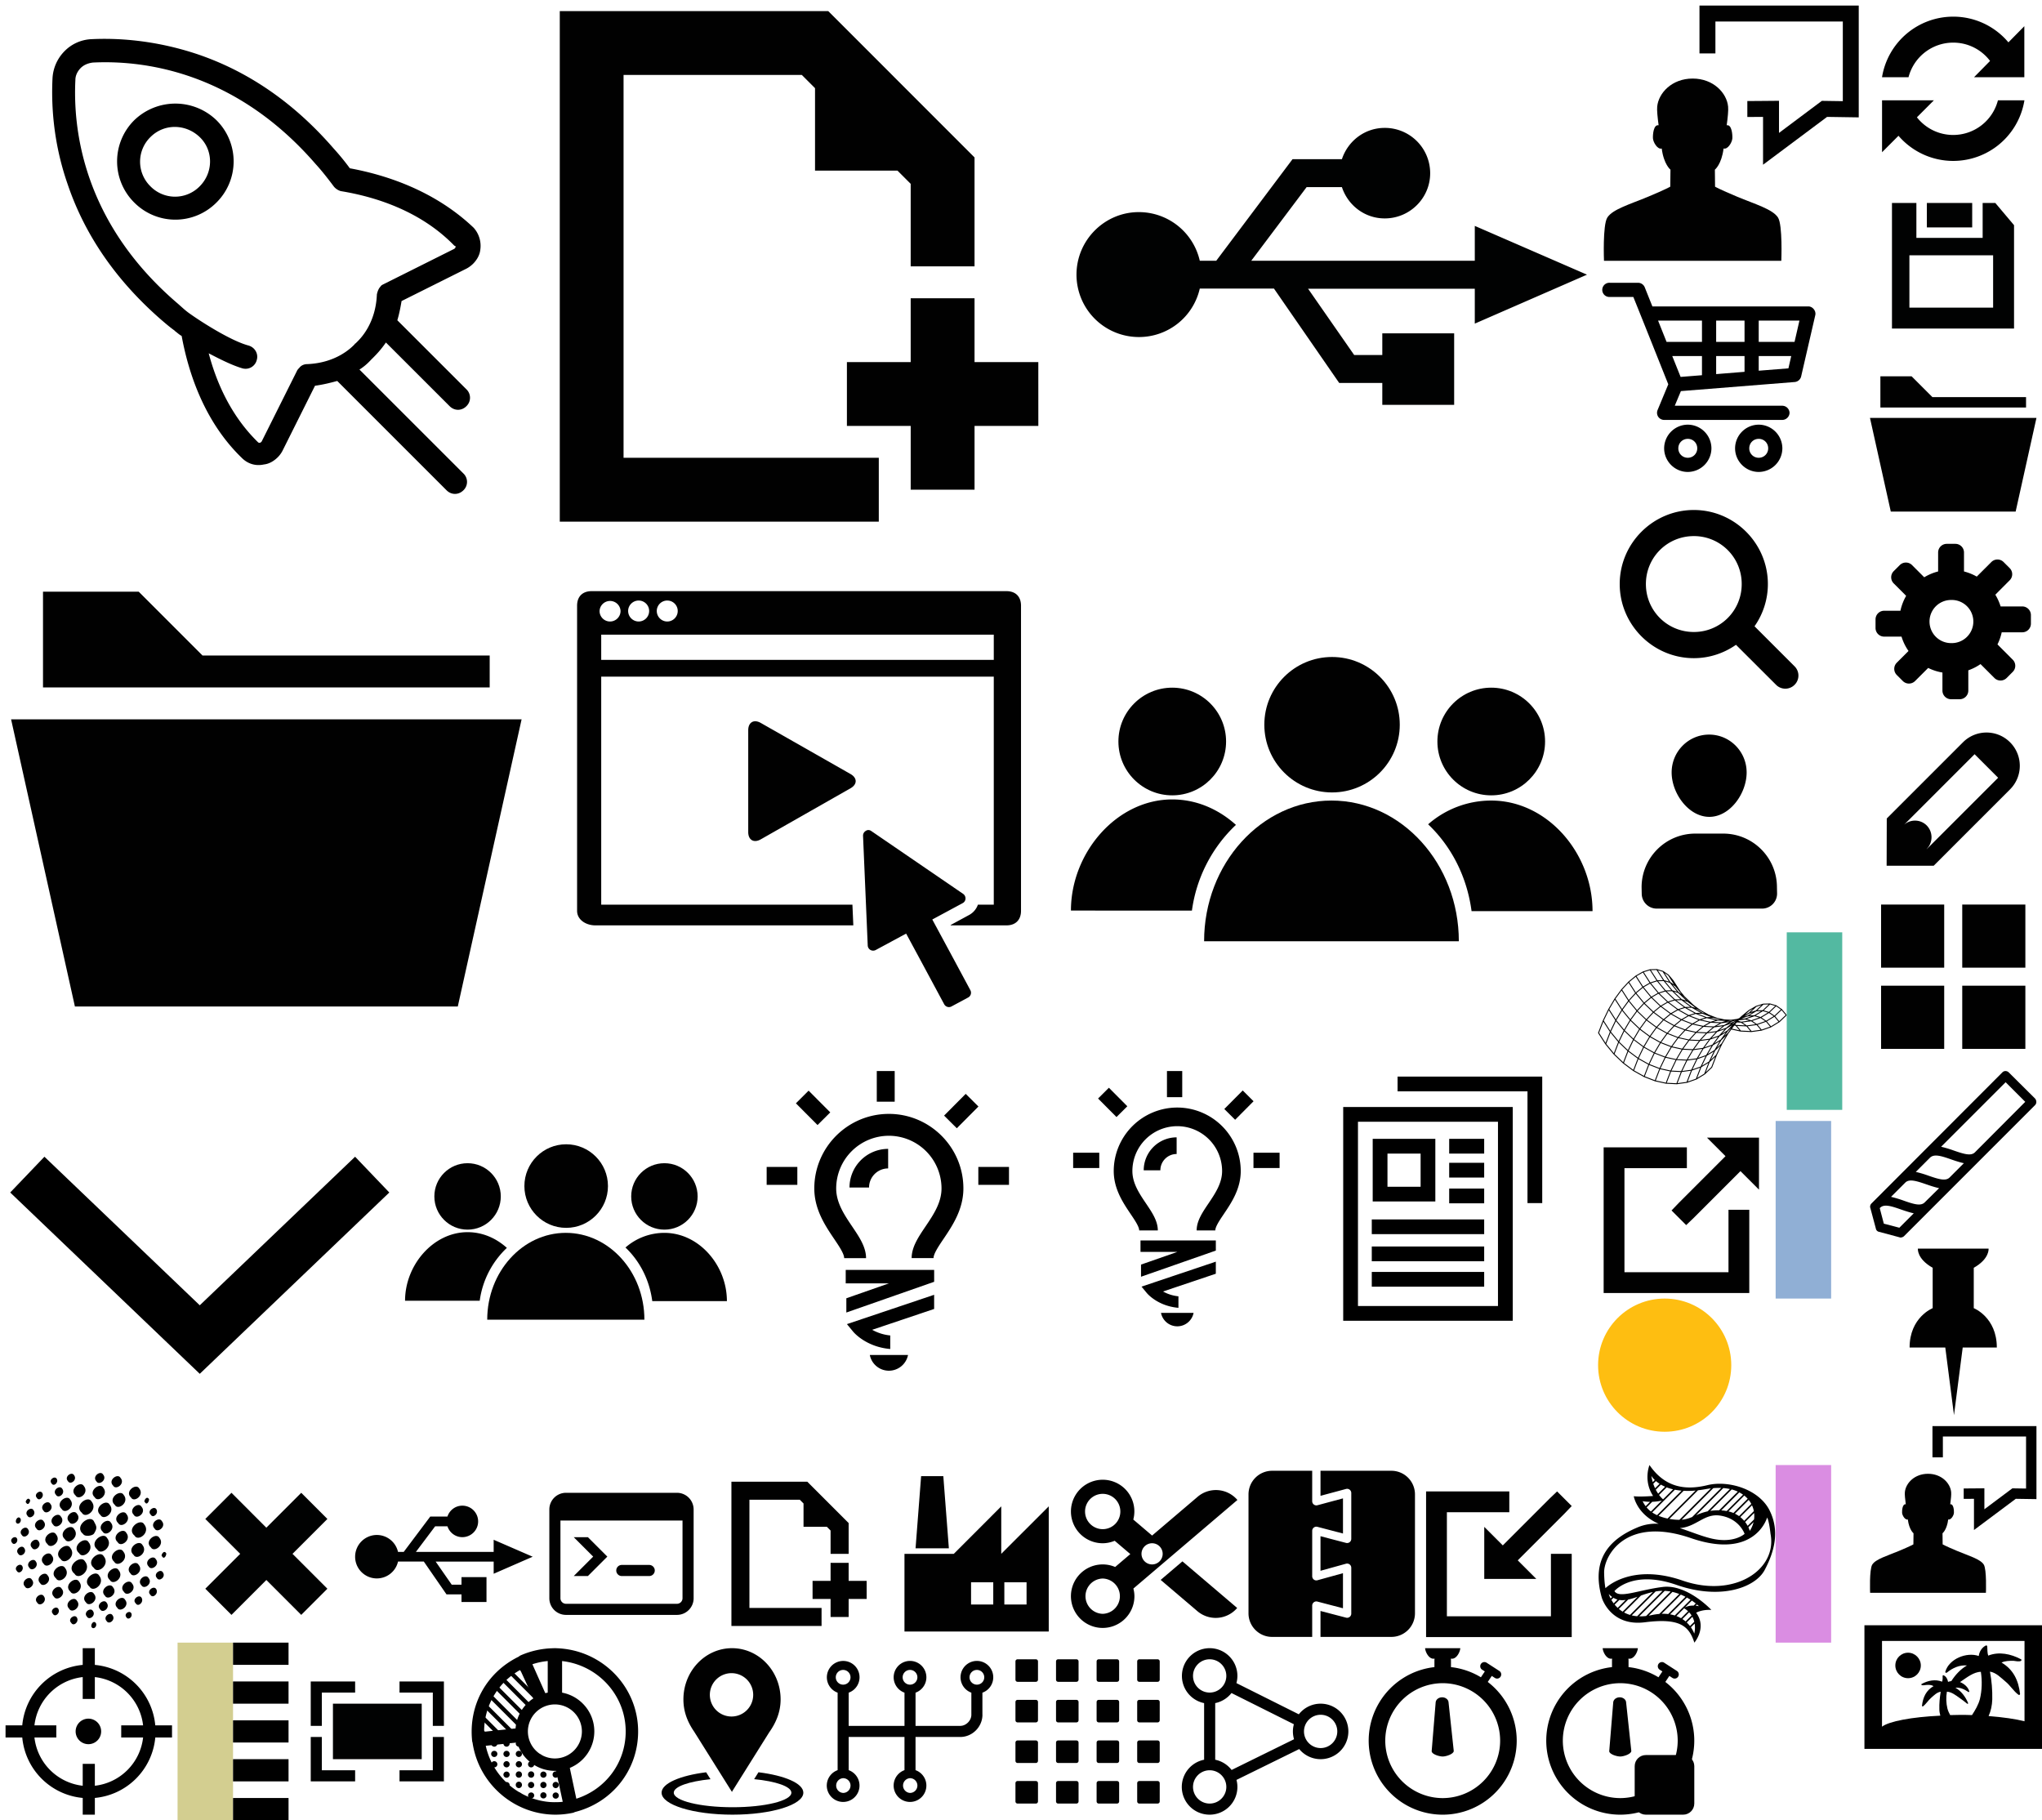 <?xml version="1.0" encoding="utf-8"?><!DOCTYPE svg PUBLIC "-//W3C//DTD SVG 1.1//EN" "http://www.w3.org/Graphics/SVG/1.1/DTD/svg11.dtd"><svg width="184" height="164" viewBox="0 0 184 164" xmlns="http://www.w3.org/2000/svg" xmlns:xlink="http://www.w3.org/1999/xlink"><svg width="16" height="16" viewBox="0 0 16 16" id="cancel" x="16" y="132"><path fill="#010202" d="M13.5 4.857L11.144 2.5 8 5.644 4.857 2.5 2.5 4.856 5.644 8 2.5 11.143 4.857 13.5l3.144-3.144 3.143 3.144 2.356-2.357L10.357 8z"/></svg><svg width="16" height="16" viewBox="0 0 16 16" id="carving" x="144" y="132"><path d="M15.453 4.087c-.952-1.904-3.692-2.74-5.597-2.276-1.904.465-3.785.28-5.225-1.81 0 0-.58 1.392.326 2.786 0 0-1.162.093-1.742.023 0 0 .255 1.608 2.244 2.482a4.186 4.186 0 0 0-1.85.304C1.358 6.526-.732 8.22.336 11.96c0 0 .767 2.601 3.878 2.206 3.112-.394 3.971.302 4.46 1.835 0 0 1.16-1.347.162-2.694 0 0 .487-.302 1.37-.255 0 0-2.183-2.346-4.39-2.067-2.205.279-3.924 1.068-4.342.371 0 0 1.603-1.95 5.597-.557 3.994 1.393 7.106.232 7.942-1.347.836-1.579 1.393-3.46.44-5.364zm-4.356 0l1.624-1.624c.122.063.235.132.34.206l-1.475 1.475a3.61 3.61 0 0 0-.49-.057zm-.192-.01a5.5 5.5 0 0 0-.795.051l1.93-1.93c.197.053.38.118.549.195l-1.684 1.684zm-1.034.094a4.93 4.93 0 0 0-1.044.358l2.455-2.455c.212.016.411.046.599.087l-2.01 2.01zm1.1.38c1.765.255 2.23 1.649 2.23 1.649s-.976.929-3.09.394c-.91-.23-1.824-.619-2.75-.913 1.494-.113 2.207-1.333 3.61-1.13zm1.843.137L13.87 3.63c.077.168.132.342.165.52l-.873.874a2.59 2.59 0 0 0-.348-.337zm-.112-.085a2.56 2.56 0 0 0-.372-.221l1.24-1.24c.09.113.17.233.235.357l-1.103 1.104zm1.36-.28c.02.19.018.384-.008.576l-.578.578a2.698 2.698 0 0 0-.225-.344l.81-.81zm-.052.817c-.066.274-.18.541-.341.79 0 0-.034-.13-.126-.323l.467-.467zm-.53-2.105L12.194 4.32a2.866 2.866 0 0 0-.447-.146l1.426-1.425c.112.089.214.185.305.286zm-2.384-.972L8.478 4.681c-.28.116-.571.211-.94.244l2.844-2.845c.251-.02.489-.026.714-.017zm-.933.04L7.329 4.934a4.63 4.63 0 0 1-.903-.084l2.577-2.576c.218-.025.446-.058.685-.102.163-.03.321-.053.475-.07zm-4.668.591l.684-.684c.173.067.366.127.579.177l-.903.902a2.591 2.591 0 0 1-.36-.395zm-.523-1.01l.241-.24c.091.078.2.16.326.243l-.405.404a3.84 3.84 0 0 1-.162-.406zm.228.54l.461-.462c.113.066.239.13.379.19l-.627.627a3.422 3.422 0 0 1-.213-.356zm1.72 0c.185.036.385.065.601.083L5.314 4.514a3.048 3.048 0 0 1-.44-.246L6.92 2.223zM5.11 1.35l-.186.186A4.375 4.375 0 0 1 4.8.974s.089.163.311.377zm-1.1 1.904s.263.055.669.06l-.394.394c-.139-.188-.217-.353-.275-.453zm.362.563l.506-.505c.256-.01.553-.039.867-.113l-.985.986a2.385 2.385 0 0 1-.388-.368zm1.079.756L7.705 2.32c.326.018.684.013 1.079-.022L6.262 4.82a4.664 4.664 0 0 1-.811-.246zM.958 11.618c.101.106.203.194.306.267l-.135.135a2.48 2.48 0 0 1-.17-.402zm1.257 1.591a2.778 2.778 0 0 1-.344-.248l.842-.842c.271-.057.551-.148.842-.25l-1.34 1.34zm1.644-1.447a9.285 9.285 0 0 1 1.081-.325l-2.065 2.065a2.84 2.84 0 0 1-.534-.221l1.518-1.519zm.703 1.806l2.136-2.137c.216.05.421.113.615.187l-1.797 1.797a5.4 5.4 0 0 0-.712.107 4.732 4.732 0 0 1-.242.046zm1.163-.165l1.73-1.729c.147.061.287.128.419.196l-1.556 1.556a3.892 3.892 0 0 0-.593-.024zm2.698.147l-.54.54a2.722 2.722 0 0 0-.285-.214l.607-.607c.085.091.157.185.218.281zm-.947.251a2.836 2.836 0 0 0-.419-.197l.7-.7c.133.084.249.173.35.267l-.631.63zm.34-.955l.632-.633c.14.095.259.184.355.26l-.19.191c-.433-.01-.685.111-.798.182zm-.905.707a3.061 3.061 0 0 0-.422-.101l1.513-1.513c.117.065.226.131.327.196l-1.418 1.418zm1.077.63l.508-.508c.08.15.133.3.17.446l-.386.385a2.825 2.825 0 0 0-.292-.323zm.677 1.003s-.082-.252-.301-.567l.335-.335c.081.5-.034.902-.034.902zm.134-2.511l.113-.113c.112.094.173.153.173.153a3.052 3.052 0 0 0-.286-.04zm-2.264-1.277L4.331 13.6c-.22.027-.428.036-.622.03l2.294-2.294c.182.01.36.029.532.06zm-.725-.064l-2.288 2.288a3.163 3.163 0 0 1-.491-.078l2.154-2.155c.159-.027.32-.045.486-.053h.139zm-3.334.826l-.71.709a2.958 2.958 0 0 1-.274-.295l.42-.419c.183.031.371.029.564 0zm-.726-.041l-.345.344a3.209 3.209 0 0 1-.207-.315l.186-.186c.12.071.242.122.366.157zm5.863-1.71c-4.667-1.612-6.949.687-6.949.687-.12-.618-.12-1.459-.12-1.459C.58 8.06 2.57 4.594 8.367 6.584c5.8 1.99 6.863-1.853 6.863-1.853.188.309.309 1.475.309 1.475.617 3.225-3.26 5.816-7.926 4.203z"/></svg><svg width="16" height="16" viewBox="0 0 16 16" id="command" x="48" y="132"><g fill="#010101"><path d="M12.999 2.5H3A1.5 1.5 0 0 0 1.5 4v8.002A1.5 1.5 0 0 0 3 13.501h10c.828 0 1.501-.673 1.501-1.499V4a1.503 1.503 0 0 0-1.502-1.5zm.501 9.502a.503.503 0 0 1-.501.499H3a.503.503 0 0 1-.5-.499V5.001h11v7.001z"/><path d="M7.999 10a.501.501 0 0 1 0-1h2.5c.274 0 .501.226.501.499a.503.503 0 0 1-.502.501H7.999zM4.975 6.5H3.699L5.45 8.25 3.699 10h1.276l1.75-1.75z"/></g></svg><svg width="48" height="48" viewBox="0 0 48 48" id="device" x="96"><path fill="#010202" d="M47 24.747l-10.11-4.394v3.142H16.747l4.989-6.635h3.181c.54 1.634 2.048 2.819 3.857 2.819 2.266 0 4.096-1.834 4.096-4.071a4.082 4.082 0 0 0-4.096-4.085c-1.809 0-3.317 1.185-3.857 2.818h-4.449l-6.875 9.153H12.11a5.631 5.631 0 0 0-5.501-4.383C3.535 19.112 1 21.634 1 24.747a5.622 5.622 0 0 0 5.608 5.62 5.616 5.616 0 0 0 5.501-4.365h6.686l5.878 8.504h3.883v1.971h6.475v-6.445h-6.475v1.953h-2.535l-4.152-5.969H36.89v3.142L47 24.747z"/></svg><svg width="16" height="16" viewBox="0 0 16 16" id="devices" x="32" y="132"><path fill="#010202" d="M16 8.26l-3.517-1.528v1.093H5.477l1.735-2.308h1.106c.188.568.712.98 1.341.98.788 0 1.425-.638 1.425-1.416A1.42 1.42 0 0 0 9.659 3.66c-.629 0-1.154.412-1.341.98H6.771L4.38 7.824h-.516A1.958 1.958 0 0 0 1.951 6.3 1.96 1.96 0 0 0 0 8.26c0 1.084.882 1.955 1.951 1.955.938 0 1.716-.646 1.914-1.519H6.19l2.044 2.958h1.351v.686h2.252v-2.242H9.585v.68h-.882L7.259 8.701h5.225v1.093L16 8.26z"/></svg><svg viewBox="0 0 36 36" width="36" height="36" id="down" y="96"><path stroke="#000" stroke-width="1.877" d="M18 26.481L2.247 11.414l1.786-1.867L18 22.905 31.967 9.547l1.786 1.867z"/></svg><svg width="16" height="16" viewBox="632 392 16 16" id="edit" x="168" y="64"><title>pencil</title><path fill="#010101" d="M645.121 394.879c-.586-.586-1.353-.879-2.121-.879s-1.535.293-2.121.879l-6.867 6.867L634 406h4.242l6.879-6.879a2.998 2.998 0 0 0 0-4.242zm-7.5 9.621h-.016a1.514 1.514 0 0 0 0-2.133 1.49 1.49 0 0 0-2.037-.055l6.359-6.358 2.121 2.121-6.427 6.425z"/></svg><svg width="16" height="16" viewBox="0 0 16 16" id="engrave" x="168" y="144"><g transform="matrix(.174 0 0 .174 -.696 -.904)"><path d="M75 38.5c6.1 3.6 8.8 9.2 9.6 16.3 0 .4-.5.6-.8.4-2.6-1.9-4.3-4.9-6.8-6.9-2.4-2-4.8-4.6-8-5.1.9 4.7 1.3 9.6 1.2 14.4-.1 3.1-.7 5.9-1.9 8.6 7.5.6 13.9 1.5 18.6 2.7V27.3H13.1v44.4c3.7-2.8 15.4-5 30.2-5.7-.3-1.1-.5-2.2-.5-3.3-.1-3 .2-6.1.7-9.1-2 .3-3.5 1.9-5 3.2-1.5 1.3-2.6 3.2-4.2 4.4-.2.1-.5-.1-.5-.3.5-4.5 2.2-8 6-10.2-1.2-.7-2.4-.7-3.8-.6-.6 0-1.9.4-2.4 0-.2-.1-.2-.4 0-.5 3.3-1.8 7.1-2.6 10.6-1.2.4-.9.3-2.1.3-3 0-.2.2-.4.5-.3 1.3.6 2.1 2 2.3 3.4.5-.2 1.1-.3 1.7-.4 2.1-3.3 4.8-6.2 8.1-8.1-3.9-.3-7.3 1.2-10.4 3.7-.4.3-1 0-.8-.5 1.9-6.6 11-10.3 17.3-8.1.3-2.2 1.5-4.3 3.6-5.4.4-.2.7 0 .8.4.1 1.5 0 3.4.5 4.8 5.6-2.2 11.7-.9 17 1.9.2.1.2.3.2.4 0 .2-.1.4-.2.4-.9.6-2.9.1-3.9 0-2.3 0-4.3 0-6.2.9zm-23.9 13c3 1.7 5.3 4.8 6.6 8 .1.3-.3.5-.5.3-1.3-1.1-2.7-2.1-4.1-3.1-1.7-1.2-3.9-2.9-6.1-3.1h-.3c-.5 2.9-.4 6 .3 8.8.3 1.1.8 2.2 1.4 3.3 1.6 0 3.3-.1 5-.1 2.1 0 4.2 0 6.3.1 1.7-2.6 3.3-5.3 4.1-8.3 1.1-4.6 1.2-9.4.5-14.1-3.6 0-7.4 3-10.2 4.9-.2.1-.4.3-.6.4 2.2.9 4.2 2.6 4.8 4.8.1.3-.3.5-.5.3-2.1-1.4-4.3-2.4-6.7-2.2zM96 73.6v9.6H4v-64h92v54.4z"/><path d="M26.6 33.4c3.6 0 6.6 3 6.6 6.6 0 3.6-2.9 6.6-6.6 6.6-3.7 0-6.6-3-6.6-6.6 0-3.7 3-6.6 6.6-6.6z"/></g></svg><svg width="16" height="16" viewBox="0 0 16 16" id="engrave-halftone" y="132"><g transform="matrix(.16 0 0 .16 5.882 -160.984)"><path d="M-2.542 1059.148c-4.865-3.952 3.366-10.003 5.36-6.366 3.805 4.638-3.4 9.942-5.36 6.366zM-5.225 1069.968c-4.423-3.802 3.195-9.312 5.073-5.885 3.585 4.311-3.215 9.274-5.073 5.885zM5.258 1067.418c-5.47-4.306 3.649-11.016 5.8-7.091 4.188 5.143-3.705 10.935-5.8 7.09zM2.864 1077.412c-4.198-3.67 3.084-8.951 4.914-5.62 3.439 4.133-3.096 8.93-4.914 5.62zM6.519 1082.505c2.982 3.415-2.71 7.502-4.3 4.603-3.287-3.214 2.703-7.516 4.3-4.603zM6.567 1092.066c1.346 2.377-1.941 5.26-3.248 2.89-2.16-2.09 1.998-5.168 3.248-2.89zM15.58 1088.357c1.851 2.547-2.096 5.498-3.402 3.134-2.187-2.407 2.129-5.472 3.402-3.134zM17.343 1095.356c.663 1.711-1.531 3.858-2.63 1.868-.45-1.565 1.45-4.008 2.63-1.868zM16.113 1078.634c3.16 3.572-2.811 7.841-4.446 4.858-3.505-3.343 2.796-7.866 4.446-4.858zM23.343 1083.734c2.176 2.872-2.305 6.217-3.712 3.651-2.611-2.633 2.31-6.21 3.712-3.65zM26.661 1090.806c1.847 2.549-2.1 5.52-3.407 3.153-2.206-2.408 2.134-5.49 3.407-3.153zM-3.874 1087.198c1.23 2.26-1.876 4.977-3.136 2.684-1.935-2.078 1.945-4.854 3.136-2.684zM-12.057 1080.048c2.145 2.853-2.303 6.193-3.704 3.64-2.626-2.632 2.308-6.187 3.704-3.64zM-18.802 1070.687c2.54 2.99-2.44 6.567-3.876 3.929-2.759-2.843 2.423-6.58 3.876-3.929zM-24.203 1063.08c1.218 2.24-1.853 4.943-3.109 2.665-1.92-2.06 1.932-4.813 3.11-2.666zM-14.111 1072.712c-3.186-3.1 2.619-7.271 4.18-4.423 2.867 3.286-2.617 7.258-4.18 4.423zM-6.362 1080.326c-3.306-3.22 2.7-7.516 4.299-4.604 2.982 3.413-2.704 7.507-4.299 4.604zM-12.142 1061.783c-3.531-3.356 2.816-7.88 4.452-4.877 3.158 3.58-2.815 7.864-4.452 4.877zM-20.231 1063.956c-2.505-2.57 2.27-6.014 3.627-3.519 2.078 2.785-2.265 6.022-3.627 3.52zM-26.49 1056.11c-2.186-2.394 2.12-5.473 3.399-3.14 1.84 2.54-2.102 5.494-3.4 3.14zM-27.2 1047.497c.98 1.983-1.725 4.342-2.862 2.255-1.535-1.93 1.787-4.217 2.862-2.255zM-18.756 1052.7c-2.63-2.628 2.304-6.198 3.704-3.644 2.14 2.847-2.292 6.204-3.704 3.644zM-20.992 1042.259c1.947 2.642-2.165 5.708-3.492 3.287-2.302-2.462 2.166-5.694 3.492-3.287zM-5.217 1045.184c3.37 4.029-3.042 8.704-4.813 5.474-4.07-3.581 3.023-8.74 4.813-5.474zM13.699 1074.675c-4.849-3.936 3.355-9.956 5.34-6.337 3.789 4.62-3.39 9.897-5.34 6.337zM22.367 1079.771c-3.518-3.35 2.8-7.887 4.453-4.872 3.178 3.587-2.829 7.853-4.453 4.872zM33.61 1081.915c3.008 3.432-2.713 7.545-4.304 4.643-3.328-3.226 2.702-7.567 4.304-4.643zM37.19 1089.615c.958 1.955-1.684 4.248-2.823 2.184-1.468-1.903 1.775-4.106 2.823-2.184zM-22.1 1027.257c-.763-.244 1.049-3.665 2.311-1.346.057 1.08-1.185 3.4-2.311 1.346zM-27.776 1038.362c-.469-1.583 1.47-4.03 2.636-1.888.662 1.713-1.54 3.888-2.636 1.888zM-12.199 1037.816c2.67 3.11-2.517 6.864-4.013 4.134-2.929-2.953 2.513-6.872 4.013-4.134zM-21.274 1034.72c-2.18-2.395 2.12-5.472 3.398-3.14 1.857 2.55-2.119 5.49-3.398 3.14zM-2.498 1035.123c2.987 3.416-2.71 7.513-4.295 4.621-3.31-3.216 2.705-7.522 4.295-4.62zM-.148 1048c-4.4-3.793 3.184-9.303 5.065-5.871 3.595 4.302-3.21 9.257-5.065 5.872zM13.119 1049.582c3.767 4.558-3.352 9.762-5.282 6.24-4.76-3.891 3.313-9.833 5.282-6.24zM21.642 1057.478c3.948 4.807-3.505 10.286-5.513 6.619-5.085-4.075 3.459-10.367 5.513-6.619zM30.054 1065.336c3.444 4.121-3.097 8.9-4.905 5.607-4.184-3.661 3.086-8.926 4.905-5.607zM37.563 1072.783c3.156 3.567-2.8 7.855-4.444 4.86-3.513-3.348 2.796-7.866 4.444-4.86zM42.987 1080.91c1.446 2.493-2.025 5.5-3.355 3.058-2.3-2.17 2.072-5.413 3.355-3.058zM51.24 1076.056c1.457 2.507-2.041 5.524-3.365 3.08-2.323-2.174 2.064-5.453 3.366-3.08zM42.871 1073.857c-2.932-2.952 2.505-6.859 4.002-4.124 2.671 3.109-2.508 6.85-4.002 4.124zM41.283 1062.305c3.22 3.638-2.882 7.95-4.507 4.945-3.578-3.39 2.83-8.001 4.507-4.945zM32.655 1054.814c3.577 4.306-3.23 9.214-5.056 5.844-4.387-3.788 3.183-9.264 5.056-5.844zM23.484 1047.138c3.933 4.786-3.51 10.188-5.475 6.558-5.024-4.047 3.444-10.267 5.475-6.558zM16.076 1037.75c1.72 3.151 2.002 3.864.118 6.97-.778 1.282-5.19 1.937-6.063.337-5.636-4.436 3.748-11.314 5.945-7.306zM6.574 1033.59c2.989 3.427-2.71 7.567-4.316 4.654-3.357-3.246 2.738-7.57 4.316-4.653zM-12.24 1031.88c-2.722-2.823 2.409-6.504 3.85-3.873 2.491 2.95-2.409 6.503-3.85 3.873zM-16.029 1024.584c-1.915-2.06 1.94-4.81 3.113-2.657 1.207 2.238-1.877 4.928-3.113 2.657zM2.77 1025.594c3.306 3.958-2.994 8.563-4.75 5.36-3.966-3.53 2.986-8.58 4.75-5.36zM9.37 1033.065c-4.92-3.993 3.398-10.117 5.412-6.442 3.87 4.718-3.464 10.038-5.412 6.442zM25.664 1038.556c3.16 3.78-2.898 8.213-4.597 5.114-3.785-3.402 2.88-8.245 4.597-5.114zM19.835 1034.325c-4.461-3.836 3.229-9.385 5.107-5.937 3.637 4.362-3.266 9.337-5.107 5.937zM34.294 1044.23c3.333 4.006-3.065 8.558-4.77 5.378-4-3.55 3.008-8.61 4.77-5.379zM38.486 1056.76c-4.242-3.701 3.117-8.999 4.939-5.652 3.465 4.172-3.132 8.97-4.939 5.653zM50.964 1059.126c2.674 3.116-2.511 6.865-4.008 4.135-2.943-2.962 2.519-6.867 4.008-4.135zM54.98 1066.607c1.835 2.54-2.104 5.483-3.391 3.135-2.182-2.393 2.123-5.462 3.391-3.135zM52.986 1047.103c3.33 4.006-3.053 8.599-4.778 5.4-4.022-3.557 3.01-8.626 4.778-5.4zM54.454 1057.483c-.861-.175 1.059-4.065 2.43-1.549.096 1.115-1.245 3.75-2.43 1.549zM50.306 1041.95c-3.022-3.01 2.549-7.029 4.073-4.248 2.782 3.205-2.596 7.008-4.073 4.248zM39.028 1045.915c-4.922-3.99 3.423-10.066 5.395-6.422 3.862 4.715-3.475 9.986-5.395 6.422zM29.832 1038.864c-3.802-3.416 2.915-8.234 4.605-5.113 3.174 3.809-2.934 8.2-4.605 5.113zM27.921 1028.622c-4.246-3.692 3.105-9.039 4.944-5.684 3.495 4.177-3.145 8.985-4.944 5.684zM38.623 1034.243c-3.317-3.229 2.716-7.544 4.305-4.628 3.017 3.43-2.716 7.527-4.305 4.628zM48.077 1034.032c-2.175-2.103 2.024-5.198 3.267-2.906 1.357 2.403-1.987 5.28-3.267 2.906zM44.758 1026.951c-.844-.175 1.06-4.032 2.41-1.521.091 1.11-1.223 3.702-2.41 1.521zM37.018 1024.432c-3.786-3.41 2.9-8.241 4.61-5.12 3.157 3.803-2.921 8.22-4.61 5.12zM26.949 1017.739c-3.162-3.095 2.629-7.218 4.158-4.39 2.86 3.277-2.623 7.208-4.158 4.39zM16.602 1024.323c-4.018-3.554 3.015-8.646 4.783-5.4 3.31 3.978-3.026 8.605-4.783 5.4zM17.53 1015.32c-2.66-2.781 2.378-6.393 3.802-3.796 2.457 2.911-2.401 6.382-3.801 3.796zM5.755 1023.25c-3.928-3.496 2.967-8.47 4.702-5.287 3.26 3.914-2.979 8.452-4.702 5.288zM-5.242 1022.907c-2.396-2.508 2.213-5.825 3.543-3.384 1.992 2.702-2.218 5.83-3.543 3.384zM-7.757 1016.434c-1.77-1.975 1.878-4.534 2.989-2.47 1.11 2.127-1.816 4.651-2.99 2.47zM1.489 1015.197c-2.309-2.472 2.192-5.694 3.494-3.289 1.955 2.662-2.207 5.698-3.494 3.29z"/></g></svg><svg width="17" height="17" viewBox="0 0 17 17" id="engrave-surface" x="144" y="84"><path d="M16.997 7.474A.04.04 0 0 0 17 7.46V7.46c0-.005 0-.01-.002-.014l-.001-.002a.047.047 0 0 0-.006-.011l-.423-.506v-.001h-.001v-.001l-.003-.002-.003-.003h-.001l-.496-.34h-.002a.023.023 0 0 0-.004-.002v-.001h-.004l-.002-.002-.555-.162h-.003l-.003-.001h-.004-.002-.001l-.603.017h-.005l-.005.002-.635.198h-.002l-.001.001h-.001l-.004.002-.65.373c-.002 0-.002.001-.003.002a.018.018 0 0 0-.003.002l-.65.538-.002.001-.197.186-.2.07-.54.075-.605-.03-.663-.145-.743-.288-.791-.444L8.6 6.54l-.811-.777-.355-.43-.64-.995v-.002l-.002-.002-.423-.506-.002-.002-.002-.002a.035.035 0 0 0-.003-.003H6.36l-.495-.339-.002-.001a.02.02 0 0 0-.004-.002h-.002l-.002-.002h-.002l-.556-.163h-.001-.002l-.003-.001h-.003-.002-.001l-.603.017h-.001l-.003.001h-.003l-.002.001h-.002l-.634.198h-.001l-.004.002c-.001 0-.002 0-.003.002l-.65.372h-.001l-.001.001-.002.002-.002.001-.65.538-.001.001-.003.003-.634.69v.001h-.001l-.002.003-.603.825-.001.002v.001l-.556.94-.001.002v.001L.425 7.948v.002L.002 9.049l-.001.003L0 9.055v.004L0 9.064v.004a.03.03 0 0 0 .002.008v.003l.003.004.001.003.641.997.002.002.001.002.751.913.002.001.002.002.843.807.002.003h.001l.914.682h.001l.003.003h.001l.963.54h.001l.004.002.987.383.006.001.987.217h.002l.005.001.962.047h.008l.914-.127.005-.001h.003l.843-.295a.04.04 0 0 0 .008-.004l.751-.457h.001l.002-.002a.07.07 0 0 0 .004-.003l.641-.607.002-.002a.04.04 0 0 0 .006-.009l.002-.003v-.001l.422-1.096.494-1.028.554-.937.263-.36.827.182h.007l.963.047h.008l.914-.126a.036.036 0 0 0 .008-.002l.843-.295a.039.039 0 0 0 .008-.004l.751-.457.004-.003h.001v-.001h.002l.641-.608a.042.042 0 0 0 .01-.012v-.004zm-4.13 1.382l-.35-.42.85.04.35.42-.85-.04zm-1.186.21l-.309.291.333-.455.308-.292-.332.455zm-1.477 3.071l-.501.475.353-.918.5-.474-.352.917zm-.837-.118l.43-.894.62-.378-.429.895-.621.377zM6.951 4.881l.563.684-.25-.171-.563-.683.25.17zm2.063 6.433l.49-.829.722-.252-.49.829-.722.252zm-2.35-6.01l.76.728-.487.014-.759-.727.486-.014zm3.558 4.228l.515-.56.677-.237-.515.56-.677.237zm-1.568.99l.534-.732.8-.11-.534.732-.8.11zm-1.74-4.388l.831.62-.536.167-.832-.62.536-.167zm1.379 3.534l.561-.61.854.04-.56.611-.855-.04zM6.555 7.39l.885.496-.582.48-.884-.495.581-.48zm.389 1.014l.577-.478.898.348-.577.478-.898-.348zm-1.035-.474l.888.497-.577.627-.888-.497.577-.627zm.966.536l.903.35-.574.625-.904-.351.575-.624zm.99.379l.892.196-.569.62-.893-.197.57-.62zm.077-.068l.569-.47.884.194-.57.47-.883-.194zm-.333-.905l.558-.32.887.344-.557.32-.888-.344zm-.096-.04l-.878-.492.566-.324.878.491-.566.324zM6.284 6.334l.842.627-.572.327-.842-.627.572-.327zm-.646.375l.846.63-.585.484-.845-.63.584-.484zm-.646.541l.847.632-.578.629-.847-.632.578-.629zm-.631.693l.848.632-.554.758-.847-.632.553-.758zm.917.677l.89.498-.553.758-.89-.498.553-.758zm.966.535l.907.352-.552.756-.907-.352.552-.756zm.99.379l.898.197-.55.752-.898-.197.55-.752zm.989.213l.863.041-.544.745-.863-.041.544-.745zm1.836-.161l-.785.108.546-.594.784-.108-.545.594zm-1.114-.608l.556-.46.84.04-.556.46-.84-.04zm-.331-.736l.543-.31.866.19-.543.31-.866-.19zm-.325-.733l.507-.158.863.335-.507.157-.863-.334zm-.12-.05l-.863-.482.525-.164.862.483-.525.164zM7.04 6.127l.47-.014.806.602-.469.013-.807-.601zm-.974-.798l.775.741-.544.17-.775-.742.544-.17zm-.63.202l.781.747-.575.33-.78-.748.575-.33zm-.645.376l.783.75-.586.484-.783-.75.586-.484zm-.647.542l.783.75-.578.629-.783-.75.578-.63zm-.63.693l.783.75-.553.757-.783-.75.553-.757zm-.6.829l.782.748-.512.867-.781-.749.512-.866zm.847.802l.848.631-.514.868-.847-.631.513-.868zm.917.676l.89.498-.513.869-.89-.498.513-.869zm.965.534l.909.352-.513.868-.908-.352.512-.868zm.99.379l.901.198-.51.865-.902-.199.51-.864zm.99.212l.868.042-.508.859-.869-.042.508-.859zm.964.042l.81-.111-.502.848-.81.112.502-.849zm1-.247l.517-.707.705-.247-.516.707-.705.247zm1.995-1.695l.496-.301-.432.47-.496.302.432-.47zm1.66-.904l-.328.01.584-.205.327-.01-.584.205zm-.348.287l-.26-.076.046-.05.566-.078.36.106-.712.098zm.91-.127l-.42-.123.71-.247.418.122-.708.248zm.838-.297l-.448-.13.656-.398.447.13-.655.398zm-.562-.158l-.434.013.607-.37.435-.012-.608.37zm-.607.021l-.306.095.457-.278.307-.095-.458.278zm-1.192.656l-.26.158.209-.172.186-.114-.135.128zm-.746.453l-.618.216.466-.386.618-.215-.466.385zm-.84.292l-.758.105.528-.438.759-.104-.53.437zM9.63 8.443l.516-.296.809.04-.517.295-.808-.039zm-.32-.562l.475-.148.824.182-.475.147-.823-.18zm-.307-.538l.389-.011.788.305-.39.012-.787-.306zm-.196-.077l-.822-.46.441-.013.822.46-.441.013zM7.733 6.174l.327.096.724.54-.328-.096-.723-.54zm-.188-.141l-.713-.683.382.112.714.683-.383-.112zM6.46 4.548l.658.8-.414-.121-.658-.8.414.121zm-.55-.156l.684.832-.497.014-.685-.832.498-.014zm-.598.023l.695.844-.549.171-.694-.844.548-.17zm-.63.204l.699.848-.578.33-.697-.848.577-.33zm-.645.377l.698.849-.586.485-.699-.85.587-.484zm-.647.542l.698.849-.577.628-.698-.848.577-.629zm-.63.695l.697.847-.552.756-.697-.847.552-.756zm-.599.83l.695.844-.51.864-.696-.845.511-.864zm-.552.944l.693.843-.455.948-.693-.842.455-.95zm.755.906l.78.747-.458.952-.78-.746.458-.953zm.846.801l.847.631-.459.955-.846-.63.458-.956zm.917.676l.89.498-.46.956-.89-.498.46-.956zm.965.533l.909.353-.46.956-.908-.353.459-.956zm.989.378l.904.199-.459.954-.903-.199.458-.954zm.99.212l.872.042-.457.95-.872-.041.456-.95zm.964.042l.815-.113-.452.942-.815.112.452-.941zm.916-.13l.733-.257-.445.926-.732.256.444-.926zm.933-.45l.466-.789.601-.365-.466.788-.6.366zm.592-.962l.475-.65.566-.345-.474.65-.567.345zm1.962-1.663l-.088-.06.155-.169.373.018.364.25-.804-.04zm.959.043l-.393-.268.791-.11.394.269-.792.11zm.91-.128l-.41-.28.745-.261.41.28-.745.26zm.838-.299l-.42-.286.674-.41.42.287-.674.41zm.746-.46l-.425-.29.58-.549.425.29-.58.55zm-.502-.332l-.463-.135.571-.54.463.135-.571.54zm-.561-.156l-.478.014.55-.521.478-.014-.55.52zm-.607.022l-.454.141.504-.477.454-.142-.504.478zm-.638.2l-.345.198.386-.365.345-.197-.386.365zm-1.394.825l-.414.145.256-.147.38-.132-.222.134zm-.84.293l-.693.096.457-.262.694-.096-.457.262zm-.976-.283l.404-.125.72.034-.403.126-.72-.035zm.402-.209l-.654-.144.262-.008.654.144-.262.008zm-1.359-.614l-.64-.359.2.06.64.357-.2-.058zM8.106 6.2l-.477-.456.076.052.477.456-.077-.052zM6.307 3.883l.526.817-.319-.218-.526-.817.32.218zm.081.558l-.434-.127-.572-.89.434.127.572.89zM5.266 3.396l.588.914-.505.015-.589-.915.506-.014zm-.598.024l.594.924-.552.172-.594-.924.552-.172zm-.63.204l.596.927-.578.33-.596-.926.578-.33zm-.646.379l.595.926-.586.485-.595-.927.586-.484zm-.647.544l.595.924-.576.627-.595-.925.576-.626zm-.63.695l.592.922-.55.753-.592-.921.55-.754zm-.599.831l.59.918-.508.86-.59-.918.508-.86zm-.552.946l.588.914-.453.944-.588-.915.453-.943zm-.49 1.037l.585.91-.386 1.002-.585-.91.385-1.002zm.644.987l.69.84-.387 1.008-.691-.84.388-1.008zm.754.905l.779.745-.39 1.013-.779-.745.39-1.013zm.846.8l.845.63-.391 1.017-.845-.63.391-1.017zm.917.675l.89.498-.393 1.019-.89-.498.393-1.02zm.965.533l.91.352-.394 1.02-.909-.353.393-1.02zm.989.377l.904.2-.392 1.018-.905-.2.393-1.018zm.988.212l.876.042-.391 1.015-.875-.042.39-1.015zm.965.04l.82-.112-.388 1.008-.82.113.388-1.008zm.916-.13l.74-.259-.383.996-.74.259.383-.996zm.845-.3l.635-.386-.374.97-.635.387.374-.97zm1.324-1.116l-.472.447.395-.822.472-.447-.395.822zm.497-1.032l-.422.4.402-.681.422-.4-.402.68zm2.702-1.109l-.36-.43.818-.113.36.43-.818.113zm.91-.13l-.365-.438.76-.266.365.438-.76.266zm.84-.3l-.37-.442.68-.413.369.442-.68.413zm.745-.463l-.369-.442.581-.55.37.442-.582.55zm-4.317-.02l-.414.057.153-.047.386-.054-.125.044zm.266.414l.132.029.335.402-.673-.148.206-.283z"/></svg><svg width="24" height="24" viewBox="4 4 24 24" id="file-24" x="118" y="96"><path fill="none" d="M-1-1h18v18H-1V-1z"/><path d="M7.033 27H22.31V7.741H7.033V27zm1.33-17.931h12.616v16.602H8.363V9.069z"/><path d="M11.932 6.33h11.706v10.067h1.329V5H11.932v1.33zM15.335 10.608H9.691v5.644h5.644v-5.644zm-1.327 4.317h-2.986v-2.987h2.986v2.987z"/><path d="M16.583 10.608h3.153v1.33h-3.153v-1.33zM16.583 12.766h3.153v1.33h-3.153v-1.33zM16.583 15.09h3.153v1.328h-3.153V15.09zM9.608 17.869h10.128v1.326H9.608v-1.326zM9.608 20.31h10.128v1.329H9.608V20.31zM9.608 22.602h10.128v1.329H9.608v-1.329z"/></svg><svg width="48" height="48" viewBox="8 8 48 48" id="file-new" x="48"><path d="M53.56 40.625h-5.747v-5.75H42.06v5.75h-5.747v5.75h5.748v5.748h5.753v-5.747h5.748zm-20.12 8.622H16.187V14.75h16.06l1.193 1.194v7.43h7.43l1.19 1.192V32h5.753v-9.815L34.63 9H10.44v46h28.746v-5.753h-2.873z" fill="#010101"/></svg><svg width="16" height="16" viewBox="0 0 16 16" id="file-new-16" x="64" y="132"><path fill="#010101" d="M14.092 10.438h-1.623V8.813h-1.627v1.625H9.219v1.625h1.623v1.625h1.627v-1.625h1.625l-.002-1.625zm-5.688 2.436H3.529V3.125h4.539l.336.338v2.1h2.104l.334.337V8h1.627V5.227L8.742 1.5H1.906v13h8.123v-1.626H8.404z"/></svg><svg width="16" height="16" viewBox="16 16 16 16" id="file-open-16" x="168" y="32"><path fill="#010101" d="M16.5 21.656l1.875 8.438h11.25l1.875-8.438h-15zm14.063-1.875h-8.438l-1.875-1.875h-2.813v2.813h13.125v-.938z"/></svg><svg width="48" height="48" viewBox="8 8 48 48" id="file-open-48" y="48"><path d="M9 24.813l5.75 25.874h34.5L55 24.813zm43.125-5.75H26.25l-5.75-5.75h-8.625v8.625h40.25z" fill="#010101"/></svg><svg width="16" height="16" viewBox="0 0 16 16" id="fixer" x="168" y="112"><path fill="#010101" d="M9.851 5.864V2.227C11.296 1.41 11.186.5 11.186.5h-6.37s-.112.91 1.333 1.727v3.637S4.07 6.682 4.07 9.41h3.215l.784 6.09.786-6.09h3.074c.001-2.728-2.078-3.546-2.078-3.546z"/></svg><svg viewBox="0 0 20 20" width="20" height="20" id="icon-cart" x="144" y="24"><path style="text-indent:0;text-transform:none;block-progression:tb;marker:none" d="M1.052 1.478a.64.64 0 1 0 0 1.278h2.124c1.057 2.62 2.1 5.245 3.149 7.87l-.966 2.324a.651.651 0 0 0 .059.601.651.651 0 0 0 .534.284h10.653a.665.665 0 0 0 .648-.64.665.665 0 0 0-.648-.638H6.91l.552-1.319 10.26-.819a.657.657 0 0 0 .573-.492l1.278-5.54c.084-.373-.243-.78-.625-.779H4.893l-.692-1.73a.655.655 0 0 0-.593-.4zm4.354 3.409h3.955v1.917H6.17zm5.233 0h2.557v1.917h-2.557zm3.835 0h3.669l-.44 1.917h-3.229zm-7.79 3.195h2.677v1.725l-1.924.153zm3.955 0h2.557v1.419l-2.557.206zm3.835 0h2.93l-.253 1.106-2.677.213zm-6.391 6.18a2.14 2.14 0 0 0-2.131 2.13c0 1.169.961 2.13 2.13 2.13a2.14 2.14 0 0 0 2.131-2.13 2.14 2.14 0 0 0-2.13-2.13zm6.391 0a2.14 2.14 0 0 0-2.13 2.13c0 1.169.961 2.13 2.13 2.13a2.14 2.14 0 0 0 2.13-2.13 2.14 2.14 0 0 0-2.13-2.13zM8.083 15.54c.478 0 .852.373.852.852a.843.843 0 0 1-.852.852.843.843 0 0 1-.853-.852c0-.478.374-.852.853-.852zm6.391 0c.479 0 .853.374.853.852a.843.843 0 0 1-.853.852.843.843 0 0 1-.852-.852c0-.479.374-.852.852-.852z" overflow="visible" color="#000"/></svg><svg width="24" height="24" viewBox="0 0 24 24" id="idea-24" x="94" y="96"><path d="M12.079 3.789a5.728 5.728 0 0 0-5.723 5.72c0 1.61.838 2.856 1.515 3.861.382.566.778 1.151.778 1.49h1.679c0-.853-.517-1.619-1.066-2.432-.604-.896-1.226-1.821-1.226-2.919a4.047 4.047 0 0 1 4.043-4.041 4.046 4.046 0 0 1 4.042 4.041c0 1.096-.623 2.022-1.226 2.918-.549.812-1.067 1.58-1.067 2.433h1.68c0-.34.396-.926.781-1.497.673-1 1.511-2.245 1.511-3.854a5.727 5.727 0 0 0-5.721-5.72zM8.695 19.953c0-.035-.003.034 0 0z"/><path d="M12.024 6.474a2.971 2.971 0 0 0-2.967 2.968h1.501c0-.809.657-1.467 1.466-1.467V6.474zM12.083 23.5c.728 0 1.333-.521 1.468-1.209h-2.935c.134.689.74 1.209 1.467 1.209zM11.152.5h1.376v2.354h-1.376zM2.699 7.86h2.354v1.376H2.699zM18.947 7.861h2.354v1.375h-2.354zM17.295 4.891l-.976-.97 1.66-1.67.976.971zM6.605 4.645l-1.66-1.669.975-.971 1.661 1.668zM8.768 16.797h3.316l-3.269 1.142v1.094l6.741-2.357v-.911H8.768zM9.337 20.502c.042.052.99 1.175 2.849 1.332v-1.038a3.576 3.576 0 0 1-1.388-.434l4.757-1.6v-1.088l-6.695 2.25.477.578z"/></svg><svg width="28" height="28" viewBox="-2 -2 28 28" id="idea-28" x="66" y="96"><path d="M12.093 2.361c-3.705 0-6.718 3.012-6.718 6.715 0 1.89.983 3.353 1.778 4.533.448.664.913 1.352.913 1.748h1.972c0-1.001-.607-1.899-1.252-2.854-.709-1.052-1.439-2.138-1.439-3.427a4.752 4.752 0 0 1 4.746-4.744 4.75 4.75 0 0 1 4.745 4.744c0 1.287-.731 2.374-1.44 3.425-.644.954-1.251 1.854-1.251 2.855h1.972c0-.398.465-1.087.917-1.756.79-1.175 1.773-2.636 1.773-4.525 0-3.702-3.014-6.714-6.716-6.714zM8.12 21.336c0-.041-.003.039 0 0z"/><path d="M12.028 5.513a3.487 3.487 0 0 0-3.482 3.484h1.762c0-.95.771-1.722 1.721-1.722V5.513zM12.098 25.5a1.76 1.76 0 0 0 1.723-1.419h-3.444a1.753 1.753 0 0 0 1.721 1.419zM11.005-1.5h1.614v2.763h-1.614zM1.082 7.14h2.764v1.615H1.082zM20.155 7.141h2.763v1.614h-2.763zM19.018.556l1.147 1.14-1.949 1.96-1.147-1.14zM4.863.267l1.95 1.958-1.146 1.141-1.95-1.958zM8.206 17.631h3.893l-3.837 1.342v1.284l7.913-2.768v-1.068H8.206zM8.874 21.98c.049.062 1.162 1.379 3.345 1.563v-1.219a4.192 4.192 0 0 1-1.63-.51l5.584-1.878V18.66l-7.858 2.642.559.678z"/></svg><svg width="48" height="48" viewBox="-11.5 -11.5 48 48" id="learning-group" x="96" y="48"><g fill="#010101"><path d="M25.1 22.594H36c0-5.217-4.069-9.965-9.128-9.965a8.622 8.622 0 0 0-5.686 2.14c2.086 1.984 3.497 4.696 3.914 7.825z"/><circle cx="26.872" cy="7.309" r="4.851"/><path d="M3.867 14.821c-1.564-1.409-3.548-2.293-5.739-2.293-5.008 0-9.128 4.797-9.128 10.014H-.098a13.014 13.014 0 0 1 3.965-7.721z"/><circle cx="-1.872" cy="7.309" r="4.851"/><circle cx="12.528" cy="5.796" r="6.102"/><path d="M.999 25.306c0-6.988 5.165-12.677 11.474-12.677 6.314 0 11.479 5.688 11.479 12.677H.999z"/></g></svg><svg width="30" height="30" viewBox="9 9 30 30" id="learning-group-30" x="36" y="96"><g fill="#010101"><path d="M31.774 30.228H38.5c0-3.218-2.51-6.148-5.631-6.148a5.323 5.323 0 0 0-3.509 1.32c1.286 1.223 2.159 2.897 2.414 4.828z"/><circle cx="32.869" cy="20.797" r="2.993"/><path d="M18.673 25.433c-.965-.871-2.189-1.416-3.542-1.416-3.09 0-5.632 2.96-5.632 6.18h6.727a8.029 8.029 0 0 1 2.447-4.764z"/><circle cx="15.132" cy="20.797" r="2.993"/><circle cx="24.017" cy="19.864" r="3.765"/><path d="M16.903 31.901c0-4.313 3.187-7.822 7.08-7.822 3.895 0 7.082 3.51 7.082 7.822H16.903z"/></g></svg><svg width="48" height="48" viewBox="0 0 48 48" id="learning-video" x="48" y="48"><path fill="#010101" d="M42.693 5.262H5.309C4.489 5.262 4 5.75 4 6.571v27.493c0 .818.817 1.31 1.637 1.31h23.254l-.081-1.864H6.174V12.965h35.373v20.544h-1.43a1.688 1.688 0 0 1-.798.933l-1.663.902.017.031h5.019c.815 0 1.309-.49 1.309-1.31V6.571c.001-.821-.492-1.309-1.308-1.309zm-30.568.846c.522 0 .943.421.943.941 0 .521-.422.948-.943.948s-.945-.426-.945-.948a.944.944 0 0 1 .945-.941zm-2.576 0c.521 0 .944.421.944.941a.947.947 0 0 1-.944.948.952.952 0 0 1-.949-.948c0-.52.429-.941.949-.941zm-3.524.941a.947.947 0 0 1 1.892 0c0 .521-.427.948-.949.948s-.943-.424-.943-.948zm35.518 4.404H6.174V9.184h35.373v2.269h-.004zm-3.7 26.795l1.594 2.966a.487.487 0 0 1-.197.659l-1.498.804a.476.476 0 0 1-.233.062.492.492 0 0 1-.43-.256L34.8 38.246l-1.15-2.13-2.744 1.481a.497.497 0 0 1-.472-.008.487.487 0 0 1-.245-.402l-.423-9.883a.497.497 0 0 1 .248-.443.416.416 0 0 1 .23-.075c.102 0 .196.037.282.1l8.262 5.652c.141.1.219.26.212.43a.478.478 0 0 1-.255.402l-2.738 1.476 1.836 3.402zm-9.205-15.225l-8.088 4.602c-.621.354-1.129.06-1.129-.656v-9.177c0-.715.509-1.009 1.129-.657l8.088 4.604c.62.353.62.931 0 1.284z"/></svg><svg width="16" height="16" viewBox="0 0 16 16" id="milling" x="80" y="132"><g fill="#010101"><path d="M3 1h2l.5 6.5H2.499z"/><path d="M1.5 8h4.444l4.277-4.279V8L14.5 3.721V15h-13V8zm6 2.562v2.001h2v-2.001h-2zm2.999 0v2.001h2.002v-2.001h-2.002z"/></g></svg><svg width="16" height="16" viewBox="0 0 16 16" id="milling-cut" x="96" y="132"><g fill="#010101"><path d="M8.584 10.348l3.31 2.817a2.543 2.543 0 0 0 3.585-.288l-4.933-4.199-1.962 1.67z"/><path d="M15.5 3.147a2.543 2.543 0 0 0-3.585-.287L7.813 6.352 6.119 4.91a2.854 2.854 0 0 0-.903-2.904 2.852 2.852 0 0 0-1.854-.682 2.86 2.86 0 1 0-.002 5.722c.371 0 .738-.081 1.084-.222l1.407 1.197-1.366 1.163a2.861 2.861 0 1 0 1.736 2.631c0-.238-.038-.468-.093-.688l9.372-7.98zM7.812 7.046a.954.954 0 1 1 0 1.908.954.954 0 0 1 0-1.908zM2.331 5.395a1.58 1.58 0 0 1-.554-1.082 1.588 1.588 0 0 1 3.169-.257 1.588 1.588 0 0 1-2.615 1.339zm1.03 8.009a1.59 1.59 0 0 1 0-3.179 1.59 1.59 0 0 1 0 3.179z"/></g></svg><svg width="16" height="16" viewBox="0 0 16 16" id="milling-cut-corners-snap" x="112" y="132"><path fill="#010101" d="M6.239 12.662c0-.115.054-.225.146-.295a.362.362 0 0 1 .323-.066l2.304.602V9.744l-2.299.635a.367.367 0 0 1-.326-.061.379.379 0 0 1-.147-.301v-4.09a.37.37 0 0 1 .146-.296.37.37 0 0 1 .323-.065l2.304.603V3.003l-2.303.619a.376.376 0 0 1-.471-.362V.516H2.621A2.128 2.128 0 0 0 .5 2.637v10.724c0 1.168.955 2.123 2.121 2.123h3.618v-2.822zM13.379.516H6.988v2.256l2.301-.618a.375.375 0 0 1 .471.361v4.137a.375.375 0 0 1-.468.363l-2.305-.604v3.116l2.299-.637a.375.375 0 0 1 .474.361v4.138a.375.375 0 0 1-.468.361l-2.305-.602v2.336h6.392a2.128 2.128 0 0 0 2.121-2.123V2.637A2.127 2.127 0 0 0 13.379.516z"/></svg><svg width="16" height="16" viewBox="0 0 16 16" id="milling-cut-in" x="128" y="132"><path fill="#010101" d="M10.43 10.256l-1.669-1.67.468-.468 3.75-3.75.645-.675-1.318-1.317-.675.645L7.882 6.77l-.469.469-1.67-1.669v4.687h4.688z"/><path fill="#010101" d="M.501 2.376V15.5h13.123V8H11.75v5.626H2.376V4.251H8V2.376z"/></svg><svg width="16" height="16" viewBox="0 0 16 16" id="milling-cut-out" x="144" y="101"><path fill="#010101" d="M9.813 1.501l1.668 1.67-.467.468-3.75 3.75-.646.674 1.319 1.318.674-.645 3.749-3.749.469-.469 1.67 1.669V1.5H9.812z"/><path fill="#010101" d="M.501 2.376V15.5h13.123V8H11.75v5.626H2.376V4.251H8V2.376z"/></svg><svg width="16" height="16" viewBox="0 0 16 16" id="milling-cut-start-point" y="148"><g fill="#010101"><path d="M8 6.85a1.15 1.15 0 1 0-.001 2.299A1.15 1.15 0 0 0 8 6.85z"/><path d="M13.992 7.453a6.026 6.026 0 0 0-5.446-5.447V.5H7.453v1.506a6.03 6.03 0 0 0-5.448 5.447H.5v1.093h1.506a6.029 6.029 0 0 0 5.448 5.447V15.5h1.093v-1.507a6.028 6.028 0 0 0 5.446-5.447H15.5V7.453h-1.508zm-1.097 1.093a4.935 4.935 0 0 1-4.348 4.349v-1.971H7.453v1.971a4.934 4.934 0 0 1-4.349-4.349h1.971V7.453H3.104a4.936 4.936 0 0 1 4.349-4.349v1.971h1.093V3.104a4.935 4.935 0 0 1 4.348 4.349h-1.971v1.093h1.972z"/></g></svg><svg width="5" height="16" viewBox="0 0 5 16" id="milling-cut-type" x="161" y="84"><path fill="#53B9A1" d="M0 0h5v16H0z"/></svg><svg width="5" height="16" viewBox="0 0 5 16" id="milling-deepen-type" x="160" y="101"><path fill="#90AFD5" d="M0 0h5v16H0z"/></svg><svg width="5" height="16" viewBox="0 0 5 16" id="milling-drill-type" x="160" y="132"><path fill="#DA8DE2" d="M0 0h5v16H0z"/></svg><svg width="5" height="16" viewBox="0 0 5 16" id="milling-engrave-type" x="16" y="148"><path fill="#D3CE90" d="M0 0h5v16H0z"/></svg><svg width="5" height="16" viewBox="0 0 5 16" id="move-vertical" x="21" y="148"><path d="M0 14h5v2H0zM0 10.5h5v2H0zM0 7h5v2H0zM0 3.5h5v2H0zM0 0h5v2H0z"/></svg><svg width="16" height="16" viewBox="0 0 16 16" id="object-fit" x="26" y="148"><g fill="#010202"><path d="M3 4.5h3v-1H2v4h1zM13 3.5h-3v1h3v3h1v-4zM3 8.5H2v4h4v-1H3zM13 11.5h-3v1h4v-4h-1z"/><path d="M4 5.5h8v5H4z"/></g></svg><svg width="16" height="16" viewBox="0 0 16 16" id="probe-automatic-mode" x="42" y="148"><defs><path id="bia" d="M1.101 8.801l6.987-.735L5.23 1.653C2.394 2.914.775 5.715 1.101 8.801"/></defs><clipPath id="bib"><use xlink:href="#bia" overflow="visible"/></clipPath><g clip-path="url(#bib)"><path fill="#010101" d="M6.017 11.477a.196.196 0 0 1-.132-.055L-1.62 3.915a.182.182 0 0 1 0-.263.185.185 0 0 1 .263 0l7.506 7.504a.19.19 0 0 1 0 .266.207.207 0 0 1-.132.055z"/></g><defs><path id="bic" d="M1.101 8.801l6.987-.735L5.23 1.653C2.394 2.914.775 5.715 1.101 8.801"/></defs><clipPath id="bid"><use xlink:href="#bic" overflow="visible"/></clipPath><g clip-path="url(#bid)"><path fill="#010101" d="M5.356 12.139a.191.191 0 0 1-.132-.057l-7.506-7.507a.187.187 0 0 1 .265-.263l7.505 7.504a.19.19 0 0 1-.132.323z"/></g><defs><path id="bie" d="M1.101 8.801l6.987-.735L5.23 1.653C2.394 2.914.775 5.715 1.101 8.801"/></defs><clipPath id="bif"><use xlink:href="#bie" overflow="visible"/></clipPath><g clip-path="url(#bif)"><path fill="#010101" d="M5.329 8.149a.182.182 0 0 1-.132-.056L-2.308.588a.19.19 0 0 1 0-.265.188.188 0 0 1 .264 0L5.46 7.83a.185.185 0 0 1 0 .263.185.185 0 0 1-.131.056z"/></g><defs><path id="big" d="M1.101 8.801l6.987-.735L5.23 1.653C2.394 2.914.775 5.715 1.101 8.801"/></defs><clipPath id="bih"><use xlink:href="#big" overflow="visible"/></clipPath><g clip-path="url(#bih)"><path fill="#010101" d="M6.677 10.814a.197.197 0 0 1-.132-.051L-.961 3.255a.186.186 0 0 1 .264-.263l7.507 7.506a.188.188 0 0 1 0 .264.196.196 0 0 1-.133.052z"/></g><defs><path id="bii" d="M1.101 8.801l6.987-.735L5.23 1.653C2.394 2.914.775 5.715 1.101 8.801"/></defs><clipPath id="bij"><use xlink:href="#bii" overflow="visible"/></clipPath><g clip-path="url(#bij)"><path fill="#010101" d="M6.032 6.214a.184.184 0 0 1-.13-.056l-7.506-7.505a.186.186 0 0 1 0-.264.19.19 0 0 1 .265 0l7.505 7.506a.187.187 0 0 1-.134.319z"/></g><g><defs><path id="bik" d="M1.101 8.801l6.987-.735L5.23 1.653C2.394 2.914.775 5.715 1.101 8.801"/></defs><clipPath id="bil"><use xlink:href="#bik" overflow="visible"/></clipPath><g clip-path="url(#bil)"><path fill="#010101" d="M5.311 6.811a.192.192 0 0 1-.132-.053L-2.327-.75a.185.185 0 0 1 0-.263.184.184 0 0 1 .263 0l7.506 7.504a.189.189 0 0 1 0 .266.19.19 0 0 1-.131.054z"/></g></g><g><defs><path id="bim" d="M1.101 8.801l6.987-.735L5.23 1.653C2.394 2.914.775 5.715 1.101 8.801"/></defs><clipPath id="bin"><use xlink:href="#bim" overflow="visible"/></clipPath><g clip-path="url(#bin)"><path fill="#010101" d="M9.976 7.516a.191.191 0 0 1-.132-.053L2.338-.043a.188.188 0 0 1 0-.265.19.19 0 0 1 .265 0l7.504 7.506a.19.19 0 0 1 0 .265.186.186 0 0 1-.131.053z"/></g></g><g><defs><path id="bio" d="M1.101 8.801l6.987-.735L5.23 1.653C2.394 2.914.775 5.715 1.101 8.801"/></defs><clipPath id="bip"><use xlink:href="#bio" overflow="visible"/></clipPath><g clip-path="url(#bip)"><path fill="#010101" d="M6.373 5.234a.185.185 0 0 1-.132-.055l-7.506-7.506a.185.185 0 0 1 0-.263.186.186 0 0 1 .265 0l7.505 7.504a.19.19 0 0 1 0 .265.18.18 0 0 1-.132.055z"/></g></g><g><defs><path id="biq" d="M1.101 8.801l6.987-.735L5.23 1.653C2.394 2.914.775 5.715 1.101 8.801"/></defs><clipPath id="bir"><use xlink:href="#biq" overflow="visible"/></clipPath><g clip-path="url(#bir)"><path fill="#010101" d="M11.296 6.197a.185.185 0 0 1-.132-.055L3.659-1.364a.185.185 0 0 1 0-.264.188.188 0 0 1 .264 0l7.505 7.506a.186.186 0 1 1-.132.319z"/></g></g><g><defs><path id="bis" d="M1.101 8.801l6.987-.735L5.23 1.653C2.394 2.914.775 5.715 1.101 8.801"/></defs><clipPath id="bit"><use xlink:href="#bis" overflow="visible"/></clipPath><g clip-path="url(#bit)"><path fill="#010101" d="M10.636 6.857a.185.185 0 0 1-.132-.055L2.999-.704a.188.188 0 0 1 .265-.265l7.504 7.506a.19.19 0 0 1 0 .265.193.193 0 0 1-.132.055z"/></g></g><g><defs><path id="biu" d="M8.058 7.913l-6.959.734c.027.256.061.476.115.726.804 3.795 4.519 6.217 8.298 5.412"/></defs><clipPath id="biv"><use xlink:href="#biu" overflow="visible"/></clipPath><g clip-path="url(#biv)"><path fill="#010101" d="M10.008 14.693a.28.28 0 0 1 .282-.277.277.277 0 0 1 0 .554.278.278 0 0 1-.282-.277zm-1.108 0a.28.28 0 0 1 .283-.277.277.277 0 0 1 0 .554.278.278 0 0 1-.283-.277zm-1.106 0a.279.279 0 1 1 .559 0 .278.278 0 0 1-.28.277.277.277 0 0 1-.279-.277zm-1.107 0a.28.28 0 1 1 .56 0 .278.278 0 0 1-.281.277.276.276 0 0 1-.279-.277zm-1.107 0c0-.152.125-.277.28-.277a.277.277 0 0 1 0 .554.276.276 0 0 1-.28-.277zm-1.106 0a.28.28 0 1 1 .559 0 .278.278 0 0 1-.279.277.276.276 0 0 1-.28-.277zm-1.108 0a.28.28 0 0 1 .559 0 .278.278 0 0 1-.281.277.276.276 0 0 1-.278-.277zm-1.109 0c0-.152.125-.277.28-.277a.278.278 0 0 1 0 .554.276.276 0 0 1-.28-.277zm-1.107 0c0-.152.125-.277.279-.277a.278.278 0 0 1 0 .554.276.276 0 0 1-.279-.277zm-1.107 0a.28.28 0 0 1 .281-.277c.155 0 .28.125.28.277a.278.278 0 0 1-.28.277.277.277 0 0 1-.281-.277z"/></g><defs><path id="biw" d="M8.058 7.913l-6.959.734c.027.256.061.476.115.726.804 3.795 4.519 6.217 8.298 5.412"/></defs><clipPath id="bix"><use xlink:href="#biw" overflow="visible"/></clipPath><g clip-path="url(#bix)"><path fill="#010101" d="M11.396 14.971H-.782a.277.277 0 0 1-.279-.277c0-.152.125-.281.279-.281h12.177c.153 0 .279.129.279.281a.276.276 0 0 1-.278.277z"/></g><defs><path id="biy" d="M8.058 7.913l-6.959.734c.027.256.061.476.115.726.804 3.795 4.519 6.217 8.298 5.412"/></defs><clipPath id="biz"><use xlink:href="#biy" overflow="visible"/></clipPath><g clip-path="url(#biz)"><path fill="#010101" d="M10.008 15.627a.28.28 0 1 1 .56 0c0 .15-.125.281-.278.281a.285.285 0 0 1-.282-.281zm-1.106 0a.28.28 0 0 1 .558 0c0 .15-.125.281-.278.281a.284.284 0 0 1-.28-.281zm-1.108 0a.28.28 0 0 1 .559 0c0 .15-.125.281-.28.281a.284.284 0 0 1-.279-.281zm-1.107 0a.28.28 0 0 1 .56 0c0 .15-.126.281-.281.281a.283.283 0 0 1-.279-.281zm-1.107 0a.28.28 0 0 1 .559 0c0 .15-.125.281-.279.281a.284.284 0 0 1-.28-.281zm-1.106 0a.28.28 0 0 1 .559 0c0 .15-.126.281-.279.281a.284.284 0 0 1-.28-.281zm-1.111 0c0-.156.128-.281.281-.281.155 0 .279.125.279.281 0 .15-.125.281-.279.281a.286.286 0 0 1-.281-.281zm-1.106 0a.28.28 0 0 1 .28-.281c.157 0 .28.125.28.281 0 .15-.125.281-.28.281a.284.284 0 0 1-.28-.281zm-1.107 0a.28.28 0 0 1 .279-.281c.157 0 .28.125.28.281 0 .15-.125.281-.28.281a.283.283 0 0 1-.279-.281zm-1.107 0a.28.28 0 0 1 .281-.281.28.28 0 0 1 .28.281c0 .15-.125.281-.28.281a.285.285 0 0 1-.281-.281z"/></g><defs><path id="biA" d="M8.058 7.913l-6.959.734c.027.256.061.476.115.726.804 3.795 4.519 6.217 8.298 5.412"/></defs><clipPath id="biB"><use xlink:href="#biA" overflow="visible"/></clipPath><g clip-path="url(#biB)"><path fill="#010101" d="M11.396 15.906H-.782a.279.279 0 0 1-.279-.281.28.28 0 0 1 .279-.279h12.177a.28.28 0 0 1 .001.56z"/></g><g><defs><path id="biC" d="M8.058 7.913l-6.959.734c.027.256.061.476.115.726.804 3.795 4.519 6.217 8.298 5.412"/></defs><clipPath id="biD"><use xlink:href="#biC" overflow="visible"/></clipPath><g clip-path="url(#biD)"><path fill="#010101" d="M10.008 12.824a.28.28 0 0 1 .282-.277c.153 0 .278.125.278.277a.284.284 0 0 1-.278.285.286.286 0 0 1-.282-.285zm-1.106 0a.279.279 0 1 1 .558 0 .284.284 0 0 1-.28.285.283.283 0 0 1-.278-.285zm-1.108 0c0-.152.124-.277.279-.277.155 0 .28.125.28.277a.284.284 0 0 1-.28.285.283.283 0 0 1-.279-.285zm-1.107 0a.28.28 0 1 1 .56 0 .285.285 0 0 1-.281.285.283.283 0 0 1-.279-.285zm-1.107 0c0-.152.125-.277.28-.277.154 0 .279.125.279.277a.284.284 0 0 1-.279.285.284.284 0 0 1-.28-.285zm-1.106 0a.28.28 0 1 1 .559 0 .285.285 0 0 1-.279.285.284.284 0 0 1-.28-.285zm-1.108 0a.28.28 0 0 1 .559 0 .285.285 0 0 1-.281.285.283.283 0 0 1-.278-.285zm-1.109 0c0-.152.125-.277.28-.277.157 0 .28.125.28.277a.284.284 0 0 1-.28.285.284.284 0 0 1-.28-.285zm-1.107 0c0-.152.125-.277.279-.277.157 0 .28.125.28.277a.284.284 0 0 1-.28.285.284.284 0 0 1-.279-.285zm-1.107 0a.28.28 0 0 1 .281-.277c.155 0 .28.125.28.277a.284.284 0 0 1-.28.285.285.285 0 0 1-.281-.285z"/></g></g><g><defs><path id="biE" d="M8.058 7.913l-6.959.734c.027.256.061.476.115.726.804 3.795 4.519 6.217 8.298 5.412"/></defs><clipPath id="biF"><use xlink:href="#biE" overflow="visible"/></clipPath><g clip-path="url(#biF)"><path fill="#010101" d="M10.008 13.762a.28.28 0 1 1 .56 0 .28.28 0 0 1-.56 0zm-1.106 0a.28.28 0 0 1 .558 0 .279.279 0 1 1-.558 0zm-1.108 0a.28.28 0 0 1 .559 0 .28.28 0 1 1-.559 0zm-1.107 0a.28.28 0 0 1 .56 0 .28.28 0 0 1-.281.277.278.278 0 0 1-.279-.277zm-1.107 0a.28.28 0 0 1 .559 0 .279.279 0 0 1-.279.277.279.279 0 0 1-.28-.277zm-1.106 0a.28.28 0 0 1 .559 0 .279.279 0 1 1-.559 0zm-1.108 0a.279.279 0 0 1 .557 0 .278.278 0 1 1-.557 0zm-1.109 0a.28.28 0 0 1 .28-.281.279.279 0 1 1 0 .558.279.279 0 0 1-.28-.277zm-1.107 0a.28.28 0 0 1 .279-.281.279.279 0 1 1 0 .558.279.279 0 0 1-.279-.277zm-1.107 0a.28.28 0 0 1 .281-.281.279.279 0 1 1 0 .558.28.28 0 0 1-.281-.277z"/></g></g><g><defs><path id="biG" d="M8.058 7.913l-6.959.734c.027.256.061.476.115.726.804 3.795 4.519 6.217 8.298 5.412"/></defs><clipPath id="biH"><use xlink:href="#biG" overflow="visible"/></clipPath><g clip-path="url(#biH)"><path fill="#010101" d="M10.008 10.961c0-.156.127-.283.282-.283.153 0 .278.127.278.283a.28.28 0 0 1-.278.279.282.282 0 0 1-.282-.279zm-1.108 0c0-.156.127-.283.281-.283a.28.28 0 1 1 0 .562.282.282 0 0 1-.281-.279zm-1.106 0a.28.28 0 0 1 .279-.283.28.28 0 1 1 0 .562.28.28 0 0 1-.279-.279zm-1.107 0a.28.28 0 0 1 .279-.283.281.281 0 0 1 0 .562.28.28 0 0 1-.279-.279zm-1.107 0c0-.156.125-.283.28-.283a.28.28 0 1 1 0 .562.28.28 0 0 1-.28-.279zm-1.106 0c0-.156.125-.283.28-.283a.28.28 0 1 1 0 .562.28.28 0 0 1-.28-.279zm-1.111 0c0-.156.128-.283.283-.283.153 0 .278.127.278.283a.28.28 0 0 1-.278.279.283.283 0 0 1-.283-.279zm-1.106 0a.28.28 0 0 1 .56 0 .28.28 0 0 1-.56 0zm-1.107 0c0-.156.125-.283.279-.283a.28.28 0 1 1 0 .562.28.28 0 0 1-.279-.279zm-1.107 0c0-.156.126-.283.281-.283a.28.28 0 1 1 0 .562.281.281 0 0 1-.281-.279z"/></g></g><g><defs><path id="biI" d="M8.058 7.913l-6.959.734c.027.256.061.476.115.726.804 3.795 4.519 6.217 8.298 5.412"/></defs><clipPath id="biJ"><use xlink:href="#biI" overflow="visible"/></clipPath><g clip-path="url(#biJ)"><path fill="#010101" d="M10.008 11.895c0-.154.127-.279.282-.279a.278.278 0 0 1 0 .556.28.28 0 0 1-.282-.277zm-1.108 0a.28.28 0 0 1 .281-.279.28.28 0 0 1 .28.279.28.28 0 1 1-.561 0zm-1.106 0a.28.28 0 1 1 .559 0 .279.279 0 0 1-.28.277.278.278 0 0 1-.279-.277zm-1.107 0a.28.28 0 0 1 .56 0 .28.28 0 0 1-.281.277.278.278 0 0 1-.279-.277zm-1.107 0a.28.28 0 1 1 .559 0 .279.279 0 0 1-.279.277.279.279 0 0 1-.28-.277zm-1.106 0a.28.28 0 1 1 .559 0 .279.279 0 0 1-.279.277.279.279 0 0 1-.28-.277zm-1.111 0c0-.154.128-.279.283-.279a.278.278 0 0 1 0 .556.282.282 0 0 1-.283-.277zm-1.106 0a.28.28 0 0 1 .28-.279c.157 0 .28.125.28.279a.279.279 0 0 1-.28.277.279.279 0 0 1-.28-.277zm-1.107 0a.28.28 0 0 1 .279-.279c.157 0 .28.125.28.279a.279.279 0 0 1-.28.277.279.279 0 0 1-.279-.277zm-1.107 0a.28.28 0 0 1 .281-.279.28.28 0 0 1 .28.279.279.279 0 0 1-.28.277.28.28 0 0 1-.281-.277z"/></g></g><g><defs><path id="biK" d="M8.058 7.913l-6.959.734c.027.256.061.476.115.726.804 3.795 4.519 6.217 8.298 5.412"/></defs><clipPath id="biL"><use xlink:href="#biK" overflow="visible"/></clipPath><g clip-path="url(#biL)"><path fill="#010101" d="M10.008 9.094a.28.28 0 1 1 .56 0 .28.28 0 0 1-.278.281.283.283 0 0 1-.282-.281zm-1.108 0a.28.28 0 1 1 .561 0 .281.281 0 0 1-.28.281.283.283 0 0 1-.281-.281zm-3.041.281a.281.281 0 0 1-.28-.281m-1.105 0a.28.28 0 0 1 .559 0 .28.28 0 0 1-.279.281.281.281 0 0 1-.28-.281zm-1.111 0a.28.28 0 1 1 .561 0 .28.28 0 0 1-.278.281.284.284 0 0 1-.283-.281zm-1.106 0a.28.28 0 0 1 .28-.281.281.281 0 0 1 0 .562.281.281 0 0 1-.28-.281zm-1.107 0a.28.28 0 1 1 .559 0 .281.281 0 0 1-.28.281.28.28 0 0 1-.279-.281zm-1.107 0a.28.28 0 1 1 .561 0 .281.281 0 0 1-.28.281.282.282 0 0 1-.281-.281z"/></g></g><g><defs><path id="biM" d="M8.058 7.913l-6.959.734c.027.256.061.476.115.726.804 3.795 4.519 6.217 8.298 5.412"/></defs><clipPath id="biN"><use xlink:href="#biM" overflow="visible"/></clipPath><g clip-path="url(#biN)"><path fill="#010101" d="M10.008 10.025a.28.28 0 0 1 .282-.277c.153 0 .278.123.278.277a.282.282 0 0 1-.278.281.283.283 0 0 1-.282-.281zm-1.108 0a.28.28 0 0 1 .281-.277c.155 0 .28.123.28.277a.282.282 0 0 1-.28.281.283.283 0 0 1-.281-.281zm-1.934.282a.281.281 0 0 1-.279-.281m-1.107-.001c0-.154.125-.277.28-.277.154 0 .279.123.279.277a.282.282 0 0 1-.279.281.281.281 0 0 1-.28-.281zm-1.106 0c0-.154.125-.277.28-.277.154 0 .279.123.279.277a.282.282 0 0 1-.279.281.281.281 0 0 1-.28-.281zm-1.111 0a.28.28 0 0 1 .283-.277c.153 0 .278.123.278.277a.282.282 0 0 1-.278.281.284.284 0 0 1-.283-.281zm-1.106 0c0-.154.125-.277.28-.277.157 0 .28.123.28.277a.282.282 0 0 1-.28.281.281.281 0 0 1-.28-.281zm-1.107 0c0-.154.125-.277.279-.277.157 0 .28.123.28.277a.282.282 0 0 1-.28.281.28.28 0 0 1-.279-.281zm-1.107 0c0-.154.126-.277.281-.277.155 0 .28.123.28.277a.282.282 0 0 1-.28.281.282.282 0 0 1-.281-.281z"/></g></g><g><defs><path id="biO" d="M8.058 7.913l-6.959.734c.027.256.061.476.115.726.804 3.795 4.519 6.217 8.298 5.412"/></defs><clipPath id="biP"><use xlink:href="#biO" overflow="visible"/></clipPath><g clip-path="url(#biP)"><path fill="#010101" d="M10.008 7.228c0-.155.127-.28.282-.28a.28.28 0 0 1 0 .56.283.283 0 0 1-.282-.28zm-1.108 0c0-.155.127-.28.281-.28a.28.28 0 0 1 .28.28.28.28 0 0 1-.28.28.282.282 0 0 1-.281-.28zm-1.106 0a.28.28 0 0 1 .559 0 .28.28 0 0 1-.559 0zm-1.107 0a.28.28 0 0 1 .56 0 .28.28 0 1 1-.56 0zm-1.107 0a.28.28 0 1 1 .559 0 .28.28 0 0 1-.279.28.28.28 0 0 1-.28-.28zm-1.106 0a.28.28 0 1 1 .559 0 .28.28 0 0 1-.279.28.28.28 0 0 1-.28-.28zm-1.111 0c0-.155.128-.28.283-.28a.28.28 0 0 1 0 .56.283.283 0 0 1-.283-.28zm-1.106 0a.28.28 0 0 1 .28-.28c.157 0 .28.125.28.28a.28.28 0 0 1-.28.28.28.28 0 0 1-.28-.28zm-1.107 0a.28.28 0 0 1 .279-.28c.157 0 .28.125.28.28a.28.28 0 0 1-.28.28.28.28 0 0 1-.279-.28zm-1.107 0a.28.28 0 0 1 .281-.28.28.28 0 0 1 .28.28.28.28 0 0 1-.28.28.282.282 0 0 1-.281-.28z"/></g></g><g><defs><path id="biQ" d="M8.058 7.913l-6.959.734c.027.256.061.476.115.726.804 3.795 4.519 6.217 8.298 5.412"/></defs><clipPath id="biR"><use xlink:href="#biQ" overflow="visible"/></clipPath><g clip-path="url(#biR)"><path fill="#010101" d="M11.396 7.508H-.782c-.155 0-.279-.127-.279-.282s.125-.28.279-.28h12.177a.28.28 0 0 1 .279.28.278.278 0 0 1-.278.282z"/></g></g></g><path fill="#010101" d="M8.145.505C8.126.505 8.106.5 8.087.5l-.092.002L7.915.5c-.017 0-.033.003-.05.005a7.668 7.668 0 0 0-2.958.646.617.617 0 0 0-.162.11C1.846 2.675.204 5.626.544 8.86a.52.52 0 0 0 .036.142c.023.162.05.318.087.488.737 3.482 3.842 6.01 7.384 6.01.527 0 1.059-.057 1.579-.168a.569.569 0 0 0 .162-.066c3.378-.846 5.708-3.793 5.708-7.265C15.5 3.94 12.222.627 8.145.505zm-.79 1.153v3.39l-1.381-3.1a6.22 6.22 0 0 1 1.381-.29zm2.577 12.405l-.706-3.333a3.032 3.032 0 0 1-1.089.254c-.046.004-.09.008-.137.008h-.014l.721 3.348a6.278 6.278 0 0 1-.656.041c-3.004 0-5.639-2.139-6.28-5.086l3.389-.357a3.001 3.001 0 0 1-.153-.937c0-.113.008-.222.021-.332l-3.404.36a6.333 6.333 0 0 1 3.253-5.57l1.421 3.082a2.987 2.987 0 0 1 1.704-.535c.221 0 .438.028.647.074V1.661c3.222.361 5.731 3.066 5.731 6.34 0 2.808-1.796 5.21-4.448 6.062z"/><g><path fill="#010101" d="M8 11.553a3.56 3.56 0 0 1-3.554-3.552c0-1.96 1.595-3.554 3.554-3.554s3.553 1.594 3.553 3.554A3.558 3.558 0 0 1 8 11.553zm0-5.986a2.436 2.436 0 0 0-2.433 2.434A2.438 2.438 0 0 0 8 10.436a2.438 2.438 0 0 0 2.433-2.435A2.437 2.437 0 0 0 8 5.567z"/></g></svg><svg width="16" height="16" viewBox="0 0 16 16" id="probe-collect" x="58" y="148"><g fill="#010101"><path d="M10.344 11.679l-.389.622c1.963.191 3.354.664 3.354 1.219 0 .725-2.373 1.31-5.298 1.31-2.927 0-5.299-.585-5.299-1.31 0-.551 1.37-1.02 3.309-1.215l-.391-.624c-2.352.293-4.016 1.006-4.016 1.839 0 1.094 2.859 1.98 6.387 1.98 3.529 0 6.386-.887 6.386-1.98 0-.838-1.676-1.551-4.043-1.841z"/><path d="M7.961.5c-2.419 0-4.38 2.066-4.38 4.615 0 1.094.363 2.024.961 2.894l3.405 5.43v.008l.003-.002.011.018.005-.045 3.337-5.323c.619-.871 1.037-1.842 1.037-2.979C12.34 2.566 10.379.5 7.961.5zM7.96 6.656a1.953 1.953 0 1 1 0-3.905 1.953 1.953 0 0 1 0 3.905z"/></g></svg><svg width="16" height="16" viewBox="0 0 16 16" id="probe-manual-mode" x="74" y="148"><path fill="#010101" d="M15.5 3.123a1.474 1.474 0 1 0-1.973 1.385V6.5c0 .522-.478 1-1 1H8.498V4.508c.568-.205.976-.747.976-1.385a1.474 1.474 0 1 0-1.972 1.385V7.5h-5.03V4.508a1.472 1.472 0 0 0-.498-2.859 1.474 1.474 0 0 0-.498 2.859v6.982a1.475 1.475 0 1 0 .996 0V8.5h5.029v2.99a1.475 1.475 0 1 0 .996 0V8.5h4.029c1.092 0 2-.915 2-2.007h-.003V4.508a1.47 1.47 0 0 0 .977-1.385zM8 2.459a.663.663 0 1 1 0 1.327.663.663 0 0 1 0-1.327zm-6.026 0a.663.663 0 1 1 0 1.327.663.663 0 0 1 0-1.327zm0 11.082a.665.665 0 0 1 0-1.328.663.663 0 0 1 0 1.328zm6.026 0a.665.665 0 0 1 0-1.328.663.663 0 0 1 0 1.328zm6.026-11.082a.663.663 0 1 1 0 1.327.663.663 0 0 1 0-1.327z"/></svg><svg width="16" height="16" viewBox="0 0 16 16" id="probe-mode-grid-points" x="90" y="148"><path fill="#010101" d="M1.702 1.5c-.121 0-.202.081-.202.203v1.625c0 .122.081.203.202.203h1.626c.122 0 .203-.081.203-.203V1.703c0-.122-.081-.203-.203-.203H1.702zm3.657 0c-.123 0-.203.081-.203.203v1.625c0 .122.08.203.203.203h1.625c.122 0 .203-.081.203-.203V1.703c0-.122-.081-.203-.203-.203H5.359zm3.657 0c-.122 0-.203.081-.203.203v1.625c0 .122.081.203.203.203h1.625c.121 0 .203-.081.203-.203V1.703c0-.122-.082-.203-.203-.203H9.016zm3.656 0c-.121 0-.203.081-.203.203v1.625c0 .122.082.203.203.203h1.625c.121 0 .203-.081.203-.203V1.703c0-.122-.082-.203-.203-.203h-1.625zM1.702 5.156c-.121 0-.202.081-.202.203v1.625c0 .122.081.203.202.203h1.626c.122 0 .203-.081.203-.203V5.359c0-.122-.081-.203-.203-.203H1.702zm3.657 0c-.123 0-.203.081-.203.203v1.625c0 .122.08.203.203.203h1.625c.122 0 .203-.081.203-.203V5.359c0-.122-.081-.203-.203-.203H5.359zm3.657 0c-.122 0-.203.081-.203.203v1.625c0 .122.081.203.203.203h1.625c.121 0 .203-.081.203-.203V5.359c0-.122-.082-.203-.203-.203H9.016zm3.656 0c-.121 0-.203.081-.203.203v1.625c0 .122.082.203.203.203h1.625c.121 0 .203-.081.203-.203V5.359c0-.122-.082-.203-.203-.203h-1.625zM1.702 8.813c-.121 0-.202.081-.202.203v1.625c0 .121.081.203.202.203h1.626c.122 0 .203-.082.203-.203V9.016c0-.122-.081-.203-.203-.203H1.702zm3.657 0c-.123 0-.203.081-.203.203v1.625c0 .121.08.203.203.203h1.625c.122 0 .203-.082.203-.203V9.016c0-.122-.081-.203-.203-.203H5.359zm3.657 0c-.122 0-.203.081-.203.203v1.625c0 .121.081.203.203.203h1.625a.193.193 0 0 0 .203-.203V9.016c0-.122-.082-.203-.203-.203H9.016zm3.656 0c-.121 0-.203.081-.203.203v1.625c0 .121.082.203.203.203h1.625a.193.193 0 0 0 .203-.203V9.016c0-.122-.082-.203-.203-.203h-1.625zm-10.97 3.655c-.121 0-.202.083-.202.204v1.624c0 .123.081.204.202.204h1.626c.122 0 .203-.081.203-.204v-1.624c0-.121-.081-.204-.203-.204H1.702zm3.657 0c-.123 0-.203.083-.203.204v1.624c0 .123.08.204.203.204h1.625c.122 0 .203-.081.203-.204v-1.624c0-.121-.081-.204-.203-.204H5.359zm3.657 0c-.122 0-.203.083-.203.204v1.624c0 .123.081.204.203.204h1.625c.121 0 .203-.081.203-.204v-1.624c0-.121-.082-.204-.203-.204H9.016zm3.656 0c-.121 0-.203.083-.203.204v1.624c0 .123.082.204.203.204h1.625c.121 0 .203-.081.203-.204v-1.624c0-.121-.082-.204-.203-.204h-1.625z"/></svg><svg width="16" height="16" viewBox="0 0 16 16" id="probe-mode-three-points" x="106" y="148"><path fill="#010101" d="M13 5.5c-.799 0-1.508.375-1.966.958L5.412 3.646A2.5 2.5 0 0 0 5.5 3a2.5 2.5 0 1 0-3 2.449v5.101A2.499 2.499 0 0 0 3 15.5 2.5 2.5 0 0 0 5.5 13c0-.219-.03-.43-.084-.631l5.653-2.779A2.5 2.5 0 1 0 13 5.5zM1.5 3c0-.827.673-1.5 1.5-1.5.826 0 1.501.673 1.501 1.5S3.826 4.499 3 4.499c-.827 0-1.5-.672-1.5-1.499zM3 14.5c-.827 0-1.5-.674-1.5-1.5 0-.828.673-1.501 1.5-1.501.826 0 1.501.673 1.501 1.501 0 .826-.675 1.5-1.501 1.5zm1.977-3.028A2.493 2.493 0 0 0 3.5 10.55V5.449a2.501 2.501 0 0 0 1.466-.908l5.622 2.811A2.52 2.52 0 0 0 10.5 8c0 .244.037.48.102.704l-5.625 2.768zM13 9.499A1.502 1.502 0 0 1 11.499 8c0-.828.674-1.5 1.501-1.5.826 0 1.5.672 1.5 1.5 0 .826-.674 1.499-1.5 1.499z"/></svg><svg width="16" height="16" viewBox="0 0 16 16" id="probe-start" x="122" y="148"><g fill="#010101"><path d="M12.059 3.542l.363-.543.274.179a.37.37 0 0 0 .516-.111.375.375 0 0 0-.11-.516l-1.168-.755a.375.375 0 0 0-.407.627l.267.171-.353.528a6.632 6.632 0 0 0-2.697-.917V1.61c0-.052-.006-.106-.015-.162h.117c.391 0 .708-.565.739-.948H6.412c.031.383.349.948.74.948h.116a.921.921 0 0 0-.015.162v.595a6.669 6.669 0 1 0 4.806 1.337zm-4.06 10.465a5.183 5.183 0 0 1-5.176-5.176 5.184 5.184 0 0 1 5.176-5.177 5.183 5.183 0 0 1 5.175 5.177 5.183 5.183 0 0 1-5.175 5.176z"/><path d="M7.939 4.925c-.322.003-.58.224-.578.495l-.357 4.364c.003.268.679.48 1.001.476.322-.005.993-.23.989-.502l-.466-4.353c-.003-.269-.267-.485-.589-.48z"/></g></svg><svg width="16" height="16" viewBox="0 0 16 16" id="probe-stop" x="138" y="148"><g fill="#010101"><path d="M12.059 3.542l.363-.543.274.179a.37.37 0 0 0 .516-.111.375.375 0 0 0-.11-.516l-1.168-.755a.375.375 0 0 0-.407.627l.267.171-.353.528a6.632 6.632 0 0 0-2.697-.917V1.61c0-.052-.006-.106-.015-.162h.117c.391 0 .708-.565.739-.948H6.412c.031.383.349.948.74.948h.116a.921.921 0 0 0-.015.162v.595a6.669 6.669 0 1 0 4.806 1.337zm-4.06 10.465a5.183 5.183 0 0 1-5.176-5.176 5.184 5.184 0 0 1 5.176-5.177 5.183 5.183 0 0 1 5.175 5.177 5.183 5.183 0 0 1-5.175 5.176z"/><path d="M7.939 4.925c-.322.003-.58.224-.578.495l-.357 4.364c.003.268.679.48 1.001.476.322-.005.993-.23.989-.502l-.466-4.353c-.003-.269-.267-.485-.589-.48z"/></g><path fill="#010101" d="M14.669 11.129c0-.55-.45-1-1-1h-3.371c-.55 0-1 .45-1 1V14.5c0 .55.45 1 1 1h3.371c.55 0 1-.45 1-1v-3.371z"/></svg><svg width="16" height="16" viewBox="0 0 16 16" id="refresh" x="168"><g fill="#010101"><path d="M8 3.84a4.15 4.15 0 0 1 3.32 1.651L9.873 6.96h4.535v-4.6l-1.435 1.456A6.483 6.483 0 0 0 8 1.5a6.502 6.502 0 0 0-6.416 5.46h2.388A4.161 4.161 0 0 1 8 3.84zM8 12.16a4.154 4.154 0 0 1-3.271-1.59l1.528-1.531h-4.67v4.677l1.481-1.483a6.5 6.5 0 0 0 11.348-3.194h-2.387A4.162 4.162 0 0 1 8 12.16z"/></g></svg><svg width="16" height="16" viewBox="0 0 16 16" id="save" x="168" y="16"><g fill="#010202"><path d="M11.793 2.287h-1.141V5.43H4.681V2.287h-2.2V13.6h11V4.289l-1.688-2.002zm-.197 9.429H4.052V7.001h7.543v4.715z"/><path d="M5.625 2.287H9.71v2.201H5.625z"/></g></svg><svg viewBox="0 0 20 20" width="20" height="20" id="search" x="144" y="44"><path d="M8.628 1.95c-3.673 0-6.679 2.999-6.679 6.672 0 3.673 3.006 6.678 6.679 6.678 1.412 0 2.72-.452 3.798-1.203l3.61 3.603c.46.466 1.211.466 1.67 0 .46-.46.46-1.203 0-1.663l-3.61-3.61a6.615 6.615 0 0 0 1.203-3.805c0-3.673-3.005-6.672-6.671-6.672zm0 2.352a4.3 4.3 0 0 1 4.313 4.32 4.3 4.3 0 0 1-4.313 4.32c-2.4 0-4.32-1.92-4.32-4.32 0-2.4 1.92-4.32 4.32-4.32z"/></svg><svg width="16" height="16" viewBox="0 0 16 16" id="setting" x="168" y="48"><path d="M14.221 6.638h-1.95a4.796 4.796 0 0 0-.477-1.056l1.292-1.296a.774.774 0 0 0 0-1.1l-.549-.549a.78.78 0 0 0-1.099 0l-1.316 1.314a4.702 4.702 0 0 0-1.151-.463V1.779A.778.778 0 0 0 8.193 1h-.776a.779.779 0 0 0-.777.779v1.709a4.582 4.582 0 0 0-1.251.525L4.288 2.912a.782.782 0 0 0-1.101 0l-.551.55a.783.783 0 0 0 .002 1.102l1.121 1.121a4.626 4.626 0 0 0-.516 1.343H1.779A.778.778 0 0 0 1 7.806v.776c0 .43.349.777.779.777h1.563c.142.469.355.9.629 1.293l-1.057 1.059a.782.782 0 0 0-.002 1.102l.549.549a.78.78 0 0 0 1.102-.002l1.182-1.18c.398.197.829.34 1.284.414v1.627c0 .43.348.777.776.779h.778a.78.78 0 0 0 .777-.779v-1.826a4.675 4.675 0 0 0 1.1-.561l1.252 1.252a.777.777 0 0 0 1.101 0l.549-.549a.774.774 0 0 0-.002-1.102l-1.372-1.375c.169-.34.3-.705.381-1.09h1.853a.778.778 0 0 0 .779-.778v-.775a.783.783 0 0 0-.78-.779zM7.807 9.943a1.943 1.943 0 1 1 0-3.886 1.944 1.944 0 1 1 0 3.886z"/></svg><svg width="48" height="48" viewBox="0 0 48 48" id="start-up"><path d="M12.094 10.834a5.223 5.223 0 0 0 0 7.412 5.22 5.22 0 0 0 7.414 0 5.22 5.22 0 0 0 0-7.412 5.329 5.329 0 0 0-7.414 0zm5.9 5.953a3.104 3.104 0 0 1-4.438 0 3.102 3.102 0 0 1 0-4.437c1.246-1.245 3.192-1.192 4.438 0 1.244 1.19 1.244 3.192 0 4.437zm13.53-1.624a22.15 22.15 0 0 0-1.46-1.784c-3.52-4.063-7.634-6.929-12.288-8.5-3.896-1.3-7.306-1.459-9.525-1.35a3.607 3.607 0 0 0-2.437 1.082 3.751 3.751 0 0 0-1.082 2.435c-.107 2.167 0 5.63 1.354 9.525 1.568 4.656 4.437 8.769 8.496 12.288.379.324.76.648 1.139.918l.053.056c.217.163.38.323.595.435.596 3.246 2.003 7.685 5.413 10.982.541.545 1.246.761 2.002.597.486-.052.918-.324 1.244-.649.162-.16.323-.375.435-.598l2.921-5.844c.761-.106 1.409-.27 2.003-.432l9.851 9.85c.436.435 1.081.435 1.52 0a1.045 1.045 0 0 0 0-1.513l-9.368-9.364c.599-.378.923-.758 1.137-.978l.057-.051.053-.056c.218-.218.649-.647 1.137-1.353l5.739 5.735c.435.437 1.085.437 1.516 0a1.05 1.05 0 0 0 0-1.515l-6.226-6.223c.162-.541.271-1.083.382-1.732l5.846-2.92c.215-.112.43-.274.593-.435.325-.325.595-.759.651-1.244a2.438 2.438 0 0 0-.595-2.005c-3.526-3.353-7.909-4.761-11.156-5.357zm9.526 7.091c0 .055-.054.108-.104.16l-6.389 3.195c-.11.054-.217.107-.273.215-.163.163-.27.434-.324.706-.106 2.651-1.515 4.006-1.783 4.274-.058.056-.11.11-.11.11-.052.053-.108.053-.108.104-.269.274-1.622 1.68-4.274 1.789-.271 0-.541.108-.705.325-.052.054-.162.16-.214.269l-3.194 6.39c-.057.052-.11.105-.163.105-.057 0-.11 0-.163-.054-2.438-2.383-3.736-5.359-4.439-8.009 1.03.54 2.112 1.082 3.032 1.353a1.038 1.038 0 0 0 1.299-.759c.162-.541-.163-1.135-.756-1.299-1.625-.435-4.384-2.219-5.358-2.924-.378-.27-.704-.594-1.083-.918-8.5-7.306-9.365-15.697-9.148-20.08 0-.435.215-.813.485-1.085.272-.27.651-.43 1.083-.485 4.331-.217 12.721.651 20.081 9.145.596.651 1.138 1.356 1.626 2.005.161.216.432.379.648.434 2.977.486 7.145 1.73 10.232 4.925.102.001.102.055.102.109z"/></svg><svg width="16" height="16" viewBox="0 0 16 16" id="target" x="168" y="80"><g fill="#010101"><path d="M1.5 1.5h5.688v5.688H1.5zM8.813 1.5h5.688v5.688H8.813zM1.5 8.813h5.688v5.688H1.5zM8.813 8.813h5.688v5.688H8.813z"/></g></svg><svg width="16" height="16" viewBox="0 0 16 16" id="tool" x="168" y="96"><path fill="#010101" d="M13.008.625c-.167-.166-.435-.166-.584 0L.831 12.235l-.2.2c-.1.1-.15.267-.1.398l.5 1.866a.357.357 0 0 0 .267.284l1.866.498a.18.18 0 0 0 .098.019.487.487 0 0 0 .3-.116l2.465-2.466 9.344-9.345a.398.398 0 0 0 .117-.3.48.48 0 0 0-.117-.3L13.008.625zM7.793 8.454c.383.134.784.266 1.166.35l-1.282 1.283c-.35.35-.966.166-1.882-.15a10.078 10.078 0 0 0-1.167-.35L5.91 8.304c.367-.35.984-.166 1.883.15zm-2.365 3.882c-.35.349-.966.165-1.865-.15a10.331 10.331 0 0 0-1.166-.351l1.282-1.282c.35-.35.966-.166 1.883.15.383.133.783.266 1.166.35l-1.3 1.283zm-2.282 2.281l-1.399-.366-.367-1.399.033-.032c.351-.352.967-.168 1.866.149.383.132.783.266 1.166.35l-1.299 1.298zm6.812-6.796c-.348.35-.966.166-1.882-.15a10.534 10.534 0 0 0-1.166-.35l5.813-5.813 1.767 1.766-4.532 4.547z"/></svg><svg viewBox="0 0 20 20" width="20" height="20" id="user" x="144" y="64"><g transform="matrix(.218 0 0 .218 -.876 -1.315)"><path d="M49.999 50.06c8.56 0 15.421-9.707 15.421-18.35s-6.94-15.65-15.5-15.65c-8.56 0-15.5 7.007-15.5 15.65.001 8.643 7.019 18.35 15.579 18.35zM55.737 56.979H44.21c-12.266 0-22.21 9.93-22.21 22.18l.053 2.623a6.201 6.201 0 0 0 6.206 6.197h43.536a6.202 6.202 0 0 0 6.206-6.197l-.053-2.623c-.001-12.25-9.944-22.18-22.211-22.18z"/></g></svg><svg width="16" height="16" viewBox="0 0 16 16" id="user-help" x="168" y="128"><g fill="#010101"><path d="M8.338 11.732c-1.043-.436-1.291-.586-1.291-.586l-.011-1s.392-.303.513-1.245c.245.073.501-.362.515-.593.014-.221-.034-.835-.332-.772.062-.462.105-.877.083-1.097-.077-.805-.868-1.652-2.086-1.652s-2.008.847-2.086 1.652c-.022.22.022.635.083 1.097-.299-.063-.347.551-.333.772.016.23.271.666.516.594.121.942.514 1.245.514 1.245l-.012 1s-.248.15-1.29.586c-1.044.436-2.099.738-2.412 1.229-.282.438-.197 2.547-.197 2.547h10.434s.084-2.109-.196-2.547c-.314-.491-1.369-.794-2.412-1.23z"/><path d="M6.13.492v2.815h.938V1.43h7.495v4.687l-.912-.014-.32-.005-.257.191-2.266 1.695V6.095l-.946.008-.917.007v.938l.925-.006v2.813l3.767-2.813 1.863.028V.492z"/></g></svg><svg width="24" height="24" viewBox="-4 -4 24 24" id="user-help-24" x="144"><g fill="#010101"><path d="M8.518 13.717c-1.598-.669-1.978-.898-1.978-.898l-.016-1.532s.6-.465.785-1.908c.375.113.767-.554.789-.907.022-.339-.053-1.28-.509-1.183.096-.708.161-1.343.127-1.681-.118-1.233-1.33-2.53-3.195-2.53s-3.075 1.297-3.195 2.53c-.033.338.034.973.128 1.681-.458-.097-.532.844-.51 1.183.025.353.415 1.021.791.91.185 1.441.787 1.905.787 1.905l-.018 1.532s-.38.23-1.976.897c-1.599.668-3.215 1.131-3.694 1.883-.433.672-.302 3.9-.302 3.9h15.979s.129-3.229-.299-3.9c-.482-.751-2.097-1.215-3.694-1.882z"/><path d="M5.136-3.5V.812h1.436v-2.875h11.48v7.178l-1.398-.021-.489-.007-.394.292-3.469 2.596V5.081l-1.451.013-1.403.01v1.437l1.416-.009v4.31l5.77-4.31 2.853.043V-3.5z"/></g></svg><svg width="12" height="12" viewBox="0 0 12 12" id="window-minimize" x="144" y="117"><circle cx="6" cy="6" r="6" fill="#FEBE11"/></svg></svg>